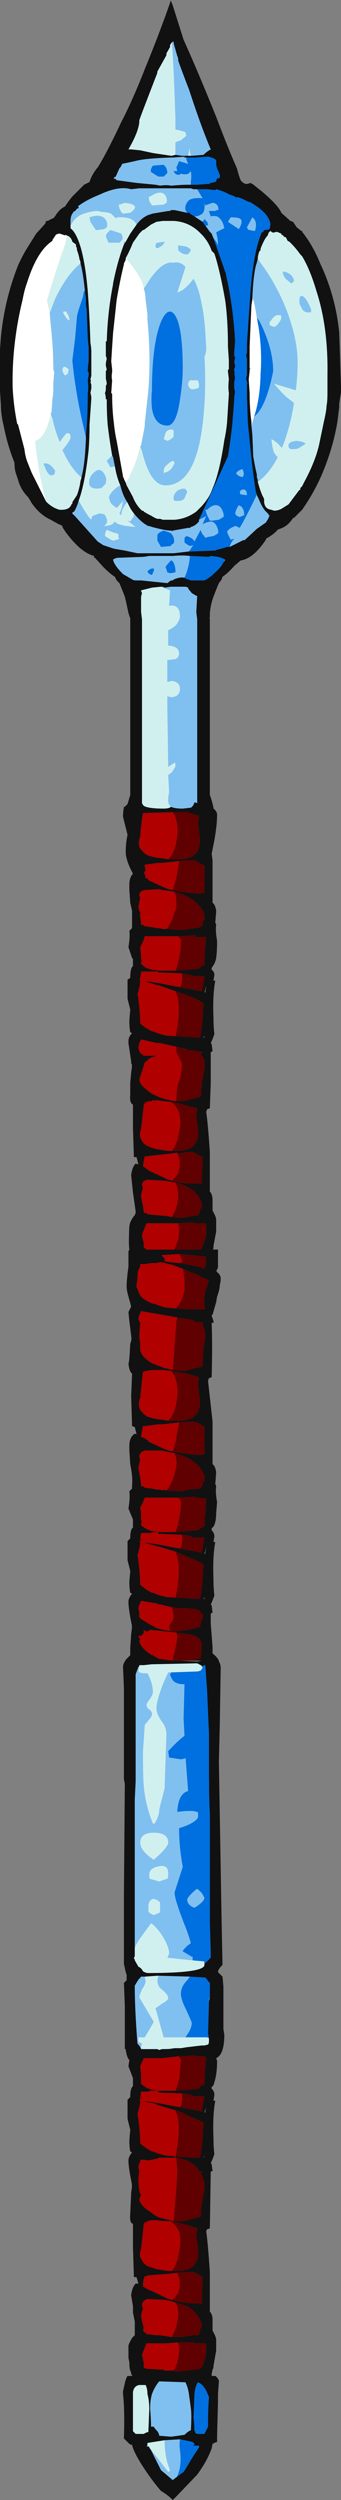 <?xml version="1.0" encoding="UTF-8" standalone="no"?>
<svg xmlns:ffdec="https://www.free-decompiler.com/flash" xmlns:xlink="http://www.w3.org/1999/xlink" ffdec:objectType="frame" height="966.35px" width="131.95px" xmlns="http://www.w3.org/2000/svg">
  <rect width="100%" height="100%" fill="#808080" stroke="none"/>
  <g transform="matrix(1.0, 0.0, 0.0, 1.0, 77.0, 550.2)">
    <use ffdec:characterId="726" height="138.05" transform="matrix(7.0, 0.0, 0.0, 7.0, -77.0, -550.2)" width="18.85" xlink:href="#shape0"/>
  </g>
  <defs>
    <g id="shape0" transform="matrix(1.0, 0.0, 0.0, 1.0, 11.0, 78.6)">
      <path d="M-1.45 -78.3 L-0.85 -76.4 Q-0.1 -74.75 0.95 -72.15 1.65 -70.3 2.1 -69.3 2.2 -68.9 2.3 -68.65 2.5 -68.4 2.7 -68.45 L2.85 -68.5 Q2.9 -68.45 2.95 -68.45 L3.45 -68.05 Q4.4 -67.25 4.55 -66.85 L5.05 -66.4 5.2 -66.35 5.4 -66.05 5.65 -65.85 5.7 -65.85 5.7 -65.8 Q6.3 -65.05 6.7 -64.05 7.55 -62.25 7.75 -60.25 L7.8 -58.8 7.85 -57.25 7.85 -56.95 7.75 -56.3 7.75 -56.1 7.65 -55.3 Q7.4 -53.8 6.75 -52.3 6.3 -51.3 5.7 -50.45 L5.25 -50.0 5.2 -50.0 Q4.95 -49.6 4.6 -49.45 L4.35 -49.35 Q4.15 -49.1 3.7 -48.85 L3.7 -48.8 Q3.0 -47.75 2.3 -47.65 L1.95 -47.35 Q1.6 -46.95 1.3 -46.75 L1.25 -46.6 1.1 -46.4 Q0.95 -46.05 0.8 -45.65 0.65 -45.25 0.6 -44.75 L0.6 -44.5 Q0.55 -44.5 0.6 -44.45 L0.6 -34.7 Q0.7 -34.45 0.8 -34.0 L0.8 -33.95 Q1.0 -33.8 1.0 -33.6 1.0 -33.05 0.85 -32.2 L0.7 -31.45 0.75 -31.1 0.75 -28.75 Q0.9 -28.65 0.95 -28.3 L0.95 -28.25 0.9 -27.65 0.95 -27.55 Q0.9 -27.2 1.0 -26.65 1.0 -26.05 0.95 -25.7 0.9 -25.45 0.8 -25.3 L0.7 -25.15 0.7 -25.05 Q0.85 -24.95 0.85 -24.75 L0.8 -24.45 0.9 -24.45 Q0.75 -23.65 0.8 -22.4 0.8 -21.9 0.85 -21.5 0.75 -21.2 0.65 -21.0 L0.7 -20.95 0.75 -20.55 0.65 -20.5 0.65 -18.8 0.6 -17.4 0.45 -17.35 0.4 -17.2 Q0.5 -16.5 0.6 -15.0 L0.6 -12.8 Q0.75 -12.65 0.75 -12.3 L0.75 -11.75 Q0.95 -11.4 0.95 -11.25 L0.95 -10.6 0.8 -9.8 0.8 -9.65 0.75 -9.6 1.05 -9.6 1.05 -8.6 0.95 -8.4 Q1.0 -8.4 1.0 -8.35 1.2 -8.2 1.2 -8.0 1.2 -7.8 1.15 -7.65 1.15 -7.4 1.0 -7.0 L0.95 -6.7 0.75 -6.0 Q0.7 -6.0 0.7 -5.95 L0.8 -5.65 0.8 -5.55 0.7 -5.55 Q0.75 -4.25 0.7 -2.55 L0.55 -2.5 0.5 -2.35 0.75 -0.1 0.75 2.25 Q0.9 2.35 0.95 2.7 L0.9 3.35 0.95 3.45 Q0.9 3.8 1.0 4.35 L0.95 4.95 Q0.95 5.45 0.8 5.7 L0.7 5.8 0.7 5.9 Q0.85 6.05 0.85 6.25 L0.8 6.55 0.9 6.55 Q0.75 7.35 0.8 8.6 0.8 9.1 0.85 9.5 0.75 9.8 0.65 10.0 L0.7 10.05 0.75 10.45 0.65 10.5 0.65 11.05 0.75 12.35 0.75 12.7 Q1.0 12.9 1.1 13.1 L1.1 13.15 Q1.2 13.3 1.2 13.5 L1.15 16.6 1.1 18.7 1.2 24.55 Q1.25 27.7 1.3 29.9 1.05 30.15 1.05 30.3 L1.3 30.55 1.35 31.1 1.35 33.45 1.4 33.75 Q1.4 34.85 0.95 35.05 L1.0 35.2 Q1.0 35.8 0.9 36.2 0.85 36.4 0.8 36.55 L0.7 36.65 0.7 36.75 Q0.85 36.85 0.85 37.1 L0.8 37.4 0.9 37.4 Q0.75 38.2 0.8 39.45 0.8 39.95 0.85 40.35 0.75 40.65 0.65 40.85 L0.7 40.9 0.75 41.3 0.65 41.3 0.6 44.45 0.45 44.5 0.4 44.6 Q0.5 45.35 0.6 46.85 L0.6 49.05 Q0.75 49.2 0.75 49.5 L0.75 50.1 Q0.95 50.45 0.95 50.6 L0.95 51.2 0.8 52.05 0.8 52.15 0.75 52.25 0.7 52.5 0.7 52.6 0.9 52.6 Q1.0 52.65 1.1 52.85 L1.1 52.9 1.05 53.6 1.05 54.05 1.0 55.9 1.0 56.25 0.95 56.25 0.75 56.35 0.7 56.6 Q0.45 57.3 -0.1 58.05 L-1.2 59.2 -1.45 59.45 Q-1.75 59.15 -2.1 58.95 -2.45 58.55 -2.8 58.05 -3.6 56.9 -3.7 56.4 L-3.75 56.4 -3.85 56.35 -4.15 56.05 Q-4.1 54.45 -4.2 53.6 L-4.2 53.45 -4.1 53.0 Q-4.05 52.75 -3.95 52.6 L-3.7 52.6 -3.7 52.55 -3.75 52.5 -3.75 52.45 Q-3.75 52.4 -3.8 52.3 -3.85 52.2 -3.85 51.85 L-3.9 51.6 -3.9 50.95 Q-3.9 50.85 -3.7 50.5 L-3.55 50.35 -3.55 49.6 -3.65 49.1 -3.65 48.75 -3.75 48.15 Q-3.7 47.7 -3.5 47.5 L-3.35 47.5 -3.45 47.15 Q-3.65 47.15 -3.6 47.05 L-3.65 45.5 -3.65 44.2 Q-3.85 44.15 -3.8 43.65 L-3.75 42.5 -3.7 42.1 Q-3.75 42.05 -3.7 42.05 -3.9 41.1 -3.9 40.7 -3.9 40.5 -3.7 40.25 L-3.8 40.2 Q-3.85 39.95 -3.85 39.6 L-3.8 39.0 -3.95 38.4 -3.95 37.35 -3.8 37.2 Q-3.8 36.7 -3.65 36.6 L-3.65 36.15 -3.9 35.5 -3.85 35.15 -3.9 35.1 -3.95 35.0 -4.0 34.85 -4.05 34.6 -4.05 34.55 -4.1 34.55 -4.1 32.15 -4.15 30.9 -4.0 30.75 -4.0 30.45 -4.05 30.3 -4.15 29.85 -4.15 26.0 -4.1 19.9 -4.15 19.65 -4.15 14.6 -4.2 13.45 Q-4.2 13.25 -4.0 13.0 L-3.8 12.8 -3.8 12.4 -3.75 11.65 -3.7 11.25 Q-3.75 11.25 -3.7 11.2 -3.9 10.25 -3.9 9.85 -3.9 9.65 -3.7 9.4 L-3.8 9.35 Q-3.85 9.1 -3.85 8.75 L-3.8 8.15 -3.95 7.55 -3.95 6.5 -3.8 6.35 Q-3.8 5.85 -3.65 5.75 L-3.65 5.3 -3.8 4.95 -3.9 4.7 Q-3.8 4.1 -3.85 3.75 L-3.7 3.6 -3.7 3.4 Q-3.65 3.0 -3.8 2.25 L-3.85 1.5 -3.85 1.25 Q-3.85 0.9 -3.7 0.7 L-3.6 0.6 Q-3.55 0.55 -3.45 0.6 L-3.55 0.2 Q-3.75 0.15 -3.7 0.1 L-3.75 -1.5 -3.7 -2.7 -3.7 -2.75 Q-3.85 -2.85 -3.9 -3.3 -3.85 -3.35 -3.8 -4.4 -3.7 -4.65 -3.75 -4.8 L-3.75 -4.85 -3.85 -5.65 -3.9 -6.15 -3.75 -6.45 -3.8 -6.65 -3.9 -7.0 Q-4.0 -7.35 -4.0 -7.55 -4.0 -7.95 -3.9 -8.65 L-3.9 -9.5 -3.85 -9.6 Q-3.9 -9.9 -3.85 -10.9 L-3.8 -11.1 -3.7 -11.3 Q-3.6 -11.45 -3.55 -11.5 -3.5 -11.6 -3.5 -11.7 -3.55 -12.05 -3.65 -12.75 L-3.75 -13.7 Q-3.7 -14.15 -3.5 -14.35 L-3.35 -14.3 -3.45 -14.7 Q-3.65 -14.7 -3.6 -14.75 L-3.65 -16.3 -3.65 -17.6 Q-3.85 -17.7 -3.8 -18.15 L-3.8 -18.8 -3.75 -19.35 -3.7 -19.75 Q-3.75 -19.75 -3.7 -19.8 L-3.75 -19.9 -3.75 -20.0 -3.9 -21.0 -3.9 -21.1 Q-3.9 -21.35 -3.7 -21.55 L-3.8 -21.6 Q-3.85 -21.85 -3.85 -22.25 L-3.8 -22.85 -3.95 -23.45 -3.95 -24.5 -3.8 -24.6 Q-3.8 -25.15 -3.65 -25.25 L-3.65 -25.65 -3.7 -25.7 -3.9 -26.3 Q-3.8 -26.9 -3.85 -27.2 L-3.7 -27.35 -3.7 -27.6 Q-3.7 -27.85 -3.7 -28.25 L-3.7 -28.3 -3.8 -28.75 -3.85 -29.45 -3.85 -29.75 Q-3.85 -30.15 -3.65 -30.35 L-3.8 -30.65 Q-4.05 -31.2 -4.05 -31.55 -4.05 -32.05 -3.95 -32.5 L-4.2 -33.5 Q-4.2 -33.8 -4.15 -34.0 L-4.15 -34.05 -4.1 -34.05 -3.95 -34.2 -3.8 -34.7 -3.8 -44.45 -3.9 -44.75 Q-4.0 -45.25 -4.1 -45.65 -4.25 -46.05 -4.4 -46.4 L-4.55 -46.55 -4.65 -46.75 Q-4.9 -46.9 -5.3 -47.3 L-5.75 -47.8 -5.8 -47.8 -5.8 -47.9 Q-6.35 -48.05 -6.9 -48.65 L-6.95 -48.7 Q-7.35 -49.15 -7.55 -49.5 L-7.55 -49.55 Q-7.6 -49.6 -7.75 -49.65 L-8.2 -49.9 Q-8.85 -50.2 -9.3 -50.9 L-9.35 -51.0 -9.45 -51.15 Q-9.85 -51.55 -10.0 -52.1 L-10.1 -52.4 Q-10.2 -52.65 -10.2 -53.05 -10.6 -54.05 -10.8 -55.1 -10.95 -55.7 -10.95 -56.25 L-11.0 -57.0 -11.0 -58.1 Q-11.0 -58.15 -11.0 -58.2 -11.0 -58.25 -11.0 -58.3 L-11.0 -58.5 Q-11.0 -58.65 -11.0 -58.8 -11.0 -58.9 -11.0 -58.95 L-11.0 -59.3 -10.95 -60.0 Q-10.75 -62.05 -10.0 -63.95 -9.75 -64.5 -9.5 -64.9 L-9.0 -65.7 -8.5 -66.25 -8.45 -66.4 -8.35 -66.4 Q-8.2 -66.5 -8.05 -66.55 -7.95 -66.65 -7.9 -66.75 -7.65 -67.1 -7.4 -67.2 -7.25 -67.45 -7.0 -67.75 L-6.35 -68.4 -6.05 -68.55 Q-5.95 -68.9 -5.65 -69.3 L-5.6 -69.35 Q-5.1 -70.15 -4.3 -71.85 -3.65 -73.1 -2.95 -74.9 -2.25 -76.6 -1.65 -78.3 L-1.55 -78.6 -1.55 -78.55 -1.45 -78.3 -1.65 -78.3 -1.45 -78.3 M-0.45 -70.0 L-0.4 -70.0 0.25 -70.05 Q0.45 -70.25 0.65 -70.35 0.1 -71.65 -0.55 -73.65 -0.9 -74.55 -1.15 -75.25 L-1.15 -75.3 Q-1.15 -75.4 -1.2 -75.5 L-1.4 -76.2 -1.4 -76.3 -1.45 -76.3 -1.5 -76.25 -1.55 -76.2 -1.6 -76.1 -1.6 -76.0 -1.8 -75.65 -1.8 -75.55 -2.3 -74.65 Q-2.3 -74.55 -2.35 -74.45 -3.3 -72.0 -3.3 -71.95 L-3.3 -71.85 Q-3.35 -71.3 -3.9 -70.35 L-3.75 -70.35 -3.25 -70.3 -2.55 -70.15 -1.55 -70.0 -1.5 -70.0 -1.3 -70.05 -0.95 -70.0 -0.6 -70.0 -0.45 -70.0 M-0.45 -68.4 L-0.1 -68.4 0.6 -68.45 Q0.6 -68.5 0.65 -68.5 L0.9 -68.55 0.95 -68.6 1.0 -68.75 1.1 -68.75 1.15 -68.8 1.15 -68.95 1.0 -69.3 Q0.95 -69.45 0.95 -69.55 L0.95 -69.75 0.9 -69.8 Q0.75 -69.9 0.5 -69.95 L-0.2 -69.9 -0.7 -69.9 -0.85 -69.9 -0.75 -69.95 -1.45 -69.9 -1.55 -69.9 Q-3.05 -69.85 -3.55 -69.7 L-4.25 -69.55 Q-4.3 -69.4 -4.4 -69.3 L-4.6 -68.85 -4.7 -68.8 -4.7 -68.7 -4.65 -68.75 -4.55 -68.65 -3.45 -68.5 -2.4 -68.4 -2.15 -68.35 Q-1.8 -68.4 -1.55 -68.35 L-1.5 -68.35 Q-0.95 -68.4 -0.6 -68.4 L-0.45 -68.4 M3.2 -51.3 L3.15 -51.4 Q3.0 -52.3 2.85 -53.75 L2.7 -55.25 2.65 -56.65 Q2.65 -56.75 2.65 -56.9 L2.65 -57.4 Q2.7 -57.45 2.65 -57.5 L2.6 -57.7 2.65 -57.9 2.65 -58.4 Q2.65 -58.5 2.65 -58.6 L2.65 -58.8 2.6 -58.95 2.65 -59.15 2.65 -59.65 2.85 -62.55 Q3.0 -64.35 3.3 -65.3 L3.4 -65.6 Q3.45 -65.7 3.45 -65.75 L3.55 -65.8 3.6 -65.9 Q3.75 -65.9 3.9 -65.95 L3.95 -66.2 Q3.9 -66.75 3.05 -67.3 2.9 -67.4 2.8 -67.45 2.7 -67.45 2.55 -67.55 L2.2 -67.7 2.05 -67.7 Q1.9 -67.8 1.7 -67.85 1.35 -68.05 0.95 -68.15 L0.9 -68.1 0.45 -68.15 -0.1 -68.15 -0.3 -68.15 -0.45 -68.2 -3.3 -68.2 -3.75 -68.15 Q-4.45 -68.35 -5.5 -67.85 -6.25 -67.55 -6.7 -67.2 -6.65 -67.2 -6.65 -67.1 -6.75 -67.1 -6.8 -67.0 L-6.85 -66.95 Q-6.9 -66.9 -6.9 -66.95 L-7.0 -66.8 Q-7.1 -66.65 -7.1 -66.4 L-7.1 -66.15 -7.1 -66.0 -6.95 -65.85 -6.85 -65.7 Q-6.35 -64.85 -6.15 -62.55 -6.05 -61.2 -6.0 -59.65 -5.95 -59.4 -5.95 -59.15 L-5.95 -58.95 Q-5.95 -58.9 -5.95 -58.8 L-5.95 -57.85 -6.0 -57.65 Q-5.95 -57.55 -6.0 -57.5 L-5.95 -57.35 -5.95 -57.15 -6.0 -56.9 Q-5.95 -56.75 -5.95 -56.6 L-6.05 -55.15 Q-6.05 -54.4 -6.1 -53.75 -6.3 -51.9 -6.65 -50.95 -6.75 -50.6 -6.9 -50.35 L-7.0 -50.3 Q-7.0 -50.2 -6.9 -50.15 L-5.6 -48.7 -5.3 -48.5 -4.7 -48.3 -4.1 -48.2 -3.4 -48.05 -1.4 -48.05 -0.55 -48.15 -0.4 -48.15 0.9 -48.2 1.0 -48.25 Q1.25 -48.3 1.55 -48.4 L1.7 -48.4 Q2.1 -48.6 2.5 -48.8 L2.5 -48.75 3.2 -49.4 3.7 -49.75 3.85 -50.0 3.85 -50.05 3.9 -50.1 Q3.9 -50.15 3.85 -50.15 L3.85 -50.2 3.7 -50.35 Q3.5 -50.55 3.3 -51.05 L3.2 -51.25 3.2 -51.3 M-0.65 -66.85 L-0.5 -66.85 -0.5 -66.8 -0.25 -66.65 0.2 -66.35 0.3 -66.2 0.35 -66.15 0.6 -65.8 0.7 -65.7 0.8 -65.45 1.5 -63.45 1.5 -63.4 1.6 -62.95 Q1.9 -61.45 2.0 -59.75 L1.95 -59.2 1.95 -58.95 2.0 -58.85 1.95 -58.6 2.0 -58.4 Q2.0 -58.3 1.95 -58.25 L1.95 -58.1 Q2.0 -58.0 1.95 -57.95 L2.0 -57.75 1.95 -57.5 1.95 -57.15 2.0 -56.95 Q1.95 -56.75 1.95 -56.55 L1.85 -55.25 Q1.75 -54.3 1.6 -53.4 L0.0 -49.9 0.0 -49.8 -0.1 -49.7 Q-0.25 -49.55 -0.45 -49.5 L-0.5 -49.45 -0.6 -49.45 -1.45 -49.3 Q-1.45 -49.25 -1.45 -49.3 L-1.5 -49.25 -1.5 -49.3 -1.55 -49.3 Q-1.85 -49.3 -2.6 -49.5 L-2.75 -49.55 -2.8 -49.55 Q-3.2 -49.75 -3.6 -50.25 -3.8 -50.5 -3.95 -50.85 -4.2 -51.2 -4.35 -51.8 -4.55 -52.25 -4.65 -52.85 L-4.75 -53.35 -4.8 -53.45 Q-4.95 -54.3 -5.05 -55.15 -5.1 -55.8 -5.1 -56.55 L-5.15 -56.55 Q-5.15 -56.7 -5.2 -56.9 -5.15 -57.0 -5.15 -57.15 L-5.15 -57.3 Q-5.1 -57.35 -5.1 -57.45 L-5.15 -57.7 -5.15 -57.9 Q-5.15 -58.0 -5.15 -58.1 L-5.1 -58.2 -5.15 -58.4 -5.15 -58.55 -5.1 -58.8 -5.15 -58.95 -5.15 -59.75 -5.1 -59.75 Q-5.05 -61.4 -4.75 -62.9 L-4.75 -62.95 Q-4.5 -64.2 -4.15 -65.1 L-4.05 -65.25 -3.8 -65.7 -3.45 -66.2 Q-3.15 -66.6 -2.75 -66.75 -2.7 -66.75 -2.6 -66.8 L-1.7 -66.95 -1.6 -66.95 -1.55 -67.0 -1.5 -67.0 -1.35 -67.0 -0.65 -66.85 M-4.05 -51.95 L-4.0 -51.8 -3.65 -51.15 Q-3.5 -50.75 -3.2 -50.45 L-3.15 -50.4 Q-3.05 -50.4 -3.05 -50.35 -2.9 -50.25 -2.6 -50.1 -2.45 -50.0 -2.3 -49.95 L-2.15 -49.95 -2.0 -49.9 -1.35 -49.9 Q-0.7 -49.95 -0.15 -50.35 L0.15 -50.65 Q0.55 -51.1 0.7 -51.5 L0.8 -51.75 Q1.15 -52.6 1.4 -54.3 1.5 -54.75 1.55 -55.25 L1.65 -56.85 1.65 -56.9 Q1.6 -57.2 1.65 -57.65 L1.6 -58.1 1.6 -58.15 Q1.6 -58.2 1.65 -58.2 L1.65 -58.7 1.6 -59.45 Q1.6 -60.9 1.45 -62.0 1.15 -63.7 0.85 -64.6 L0.7 -64.75 Q0.55 -65.2 0.2 -65.6 L0.05 -65.75 Q-0.55 -66.35 -1.4 -66.4 L-2.0 -66.4 -2.35 -66.35 -2.65 -66.2 -3.05 -65.9 -3.1 -65.9 -3.3 -65.7 -3.65 -65.2 Q-3.85 -64.7 -4.05 -64.35 L-4.05 -64.25 -4.15 -64.05 -4.15 -64.0 Q-4.35 -63.2 -4.55 -62.05 L-4.75 -60.2 -4.8 -59.45 -4.85 -58.65 -4.8 -58.2 -4.8 -58.05 Q-4.85 -57.8 -4.8 -57.6 L-4.85 -56.9 -4.8 -56.85 Q-4.8 -55.95 -4.7 -55.2 -4.65 -54.7 -4.55 -54.25 L-4.2 -52.3 -4.2 -52.25 -4.15 -52.2 -4.15 -52.15 -4.05 -51.95 M3.25 -52.0 Q3.35 -51.6 3.5 -51.25 3.55 -51.15 3.6 -51.05 L3.6 -50.95 Q3.6 -50.5 4.0 -50.45 L4.15 -50.4 Q4.35 -50.4 4.55 -50.5 L4.95 -50.75 5.55 -51.55 5.6 -51.55 5.6 -51.65 5.7 -51.75 5.8 -51.95 Q6.45 -53.15 6.65 -54.1 L6.9 -55.3 Q7.05 -55.95 7.05 -56.2 7.1 -56.4 7.1 -56.9 L7.1 -57.85 Q7.15 -60.5 6.5 -62.5 6.15 -63.7 5.7 -64.45 L5.6 -64.55 Q5.35 -64.9 5.1 -65.15 L5.0 -65.25 4.9 -65.3 4.8 -65.5 Q4.7 -65.5 4.65 -65.6 L4.55 -65.65 4.55 -65.7 4.3 -65.8 4.1 -65.75 4.0 -65.8 3.95 -65.85 3.85 -65.75 3.8 -65.6 Q3.65 -65.45 3.5 -65.1 3.45 -65.0 3.4 -64.85 L3.4 -64.75 3.35 -64.75 Q3.25 -64.5 3.25 -64.3 L3.2 -64.1 3.15 -63.95 Q3.0 -63.35 2.95 -62.15 L2.95 -62.05 2.9 -61.75 Q2.85 -60.7 2.8 -59.45 L2.8 -58.7 Q2.8 -58.45 2.8 -58.25 L2.85 -58.25 2.8 -58.2 2.8 -58.1 2.75 -57.65 2.8 -56.9 Q2.8 -56.0 2.9 -55.3 L2.9 -55.1 2.95 -54.6 3.0 -53.4 Q3.1 -52.8 3.2 -52.4 3.2 -52.35 3.2 -52.25 L3.25 -52.1 3.25 -52.0 M1.45 -47.7 Q1.25 -47.8 1.05 -47.85 L0.65 -47.9 0.55 -47.85 -0.5 -47.9 Q-0.95 -47.95 -1.45 -47.9 L-2.75 -47.9 -3.05 -47.85 -4.45 -47.8 Q-4.6 -47.8 -4.75 -47.7 -4.7 -47.4 -4.2 -46.9 L-3.6 -46.55 Q-3.6 -46.6 -3.55 -46.55 L-3.2 -46.55 -1.75 -46.4 -1.55 -46.55 -1.45 -46.55 -1.4 -46.6 Q-1.05 -46.75 -0.8 -46.7 -0.65 -46.6 -0.55 -46.6 -0.5 -46.55 -0.4 -46.55 L0.3 -46.55 Q0.6 -46.7 0.85 -46.95 1.25 -47.3 1.35 -47.55 1.45 -47.65 1.45 -47.7 M-1.45 -29.45 Q-0.75 -29.3 0.05 -29.25 L0.3 -29.3 0.3 -29.5 Q0.3 -30.25 0.3 -30.8 L0.0 -30.95 Q-0.2 -31.1 -0.35 -31.1 L-1.1 -31.05 -2.0 -30.95 -2.25 -30.95 -3.0 -30.85 -3.0 -30.75 -2.95 -30.55 -2.95 -30.5 -3.05 -30.45 -2.95 -30.2 -3.0 -30.15 -2.8 -30.05 -2.8 -30.0 -2.05 -29.65 -1.7 -29.5 -1.65 -29.5 -1.45 -29.45 M-1.8 -27.3 L-0.95 -27.25 -0.55 -27.3 0.05 -27.4 0.2 -27.5 0.2 -27.75 0.3 -27.8 0.3 -28.05 0.25 -28.25 0.2 -28.3 Q-0.2 -29.05 -1.35 -29.35 L-1.6 -29.4 -2.05 -29.45 -2.2 -29.5 -3.0 -29.45 Q-3.3 -29.4 -3.3 -29.15 L-3.25 -29.0 -3.35 -28.55 -3.3 -28.3 -3.25 -28.25 -3.25 -28.0 Q-3.2 -27.7 -3.2 -27.55 L-3.15 -27.5 -3.1 -27.55 -3.0 -27.45 -2.6 -27.4 -2.35 -27.35 -2.25 -27.35 -1.95 -27.3 -1.8 -27.3 M-1.3 -25.0 L-0.05 -25.1 Q0.05 -25.15 0.15 -25.25 L0.25 -25.3 0.3 -25.3 0.3 -25.7 Q0.35 -26.35 0.4 -26.85 L-0.2 -26.85 -0.2 -26.95 -1.15 -26.9 -3.0 -26.9 Q-3.05 -26.65 -3.25 -26.3 L-3.2 -25.85 -3.2 -25.7 Q-3.15 -25.5 -3.2 -25.45 L-3.2 -25.35 -3.15 -25.35 Q-3.0 -25.15 -2.75 -25.1 L-2.6 -25.05 -2.15 -25.0 -1.3 -25.0 M0.35 -23.8 Q0.35 -23.9 0.4 -24.1 L0.4 -24.15 0.3 -23.8 0.35 -23.8 M-1.4 -24.15 L-0.3 -23.95 0.15 -23.85 Q0.25 -24.15 0.3 -24.7 L-0.35 -24.7 -0.4 -24.75 -0.95 -24.85 -2.15 -24.9 -2.25 -24.9 -2.25 -24.95 -3.2 -24.95 -3.25 -24.55 -3.3 -24.55 Q-3.25 -24.5 -3.25 -24.4 -3.25 -24.25 -3.35 -23.85 -3.35 -23.8 -3.4 -23.75 -3.25 -22.8 -3.25 -22.1 L-3.15 -22.0 -3.0 -21.9 Q-3.0 -21.85 -2.95 -21.85 L-2.7 -21.7 -2.6 -21.65 -2.55 -21.65 -2.3 -21.55 Q-2.0 -21.45 -1.7 -21.4 L-1.5 -21.4 0.05 -21.3 Q0.15 -21.7 0.2 -22.45 L0.25 -23.2 -0.1 -23.4 -0.55 -23.6 -1.25 -23.85 -2.25 -24.2 -2.35 -24.2 -2.45 -24.25 -2.8 -24.35 -3.1 -24.45 -2.85 -24.4 -2.8 -24.4 -2.15 -24.3 -1.4 -24.15 M0.3 -21.35 L0.3 -21.4 0.25 -21.3 0.3 -21.3 0.3 -21.35 M-1.25 -17.8 L-0.85 -17.8 Q-0.75 -17.8 0.1 -18.05 L0.15 -18.8 0.2 -19.05 Q0.35 -19.7 0.3 -19.8 L0.3 -20.0 Q0.25 -20.2 0.1 -20.35 0.1 -20.45 0.2 -20.5 L-0.05 -20.55 -0.1 -20.55 -0.4 -20.6 -0.8 -20.6 -0.6 -20.65 -1.25 -20.8 -2.15 -21.0 -2.3 -21.0 -3.2 -21.2 -3.3 -21.0 -3.35 -20.75 Q-3.3 -20.5 -3.2 -20.4 -3.1 -20.4 -3.1 -20.35 L-3.1 -20.3 Q-3.05 -20.3 -2.95 -20.3 L-2.3 -20.3 Q-2.55 -20.25 -2.75 -20.15 L-2.9 -20.0 Q-3.05 -19.9 -3.05 -19.75 L-3.3 -19.0 -3.25 -18.8 Q-3.1 -18.55 -2.6 -18.2 L-2.55 -18.2 -2.55 -18.15 -2.45 -18.15 -2.4 -18.1 Q-1.95 -17.9 -1.4 -17.8 L-1.25 -17.8 M-1.5 -13.4 Q-0.85 -13.2 0.0 -13.25 0.15 -13.25 0.2 -13.3 L0.15 -13.35 0.2 -14.7 -0.1 -14.85 Q-0.3 -15.0 -0.45 -15.0 L-1.2 -14.9 -1.2 -14.95 -1.55 -14.9 -2.9 -14.75 -3.0 -14.75 -3.1 -14.2 -2.95 -14.1 -2.75 -13.95 -1.9 -13.55 -1.7 -13.45 -1.65 -13.45 -1.5 -13.4 M-1.5 -11.4 L-1.0 -11.35 -0.65 -11.4 -0.05 -11.5 0.05 -11.65 0.05 -11.85 Q0.15 -11.85 0.15 -11.9 L0.15 -12.15 Q-0.1 -13.0 -1.3 -13.3 L-1.9 -13.4 -2.85 -13.45 Q-3.15 -13.4 -3.15 -13.15 -3.15 -13.1 -3.1 -13.0 -3.15 -12.8 -3.2 -12.6 -3.2 -12.4 -3.1 -12.05 L-3.05 -11.65 -3.0 -11.6 -2.95 -11.65 -2.85 -11.55 -2.35 -11.5 -1.8 -11.45 -1.5 -11.4 M-1.35 -9.6 L0.1 -9.6 Q0.2 -9.75 0.25 -9.95 0.45 -10.3 0.4 -10.9 L0.4 -11.05 -0.3 -11.05 -0.3 -11.1 -1.15 -11.05 -2.9 -11.05 -3.1 -10.55 -3.15 -10.4 -3.15 -10.35 -3.05 -9.95 -3.05 -9.7 Q-2.95 -9.65 -2.9 -9.6 L-1.35 -9.6 M-1.05 -8.85 L-0.5 -8.75 -0.3 -8.7 Q0.05 -8.65 0.25 -8.55 L0.3 -8.55 0.4 -8.8 0.4 -8.9 0.35 -9.1 0.4 -9.2 -0.95 -9.35 -1.1 -9.35 -1.95 -9.3 -2.05 -9.3 -2.05 -9.25 Q-1.9 -9.15 -1.9 -9.05 L-1.9 -8.95 -1.55 -8.9 -1.05 -8.85 M-1.3 -6.35 L-1.25 -6.35 -0.55 -6.3 0.35 -6.3 Q0.25 -6.55 0.3 -7.0 L0.35 -7.3 0.55 -7.9 0.1 -8.1 -0.05 -8.2 -0.5 -8.35 -0.9 -8.55 -1.1 -8.6 -1.15 -8.65 -1.2 -8.65 -1.45 -8.75 -1.7 -8.8 -2.05 -8.9 -2.05 -8.85 -2.1 -8.9 -2.15 -8.9 Q-2.2 -8.9 -2.35 -8.85 L-2.65 -8.85 -2.95 -8.8 -3.25 -8.8 -3.25 -8.65 -3.4 -8.35 Q-3.35 -8.25 -3.4 -8.2 -3.4 -7.9 -3.45 -7.65 L-3.45 -7.5 -3.4 -7.45 Q-3.35 -7.2 -3.2 -7.0 -2.95 -6.75 -2.5 -6.6 L-2.4 -6.6 -2.35 -6.55 -1.85 -6.4 -1.3 -6.35 M-1.45 -2.95 L-0.8 -2.9 0.2 -3.15 Q0.2 -3.5 0.25 -4.15 0.35 -4.75 0.35 -4.85 0.35 -5.15 0.2 -5.4 0.2 -5.5 0.25 -5.55 L0.0 -5.6 -0.1 -5.55 -0.25 -5.65 Q-0.55 -5.8 -1.1 -5.8 L-1.2 -5.85 -3.2 -6.2 Q-3.35 -5.9 -3.35 -5.75 L-3.25 -5.55 -3.3 -4.8 -3.25 -4.4 -3.25 -4.1 Q-3.25 -3.75 -2.65 -3.35 L-2.55 -3.3 -2.4 -3.25 -2.3 -3.2 -2.0 -3.1 -1.95 -3.05 -1.85 -3.05 -1.45 -2.95 M-7.3 -65.6 L-7.35 -65.6 -7.35 -65.65 -7.4 -65.6 -7.7 -65.7 -7.75 -65.7 -7.9 -65.65 -8.1 -65.35 -8.1 -65.3 Q-8.95 -64.75 -9.5 -63.0 -9.65 -62.6 -9.75 -62.05 -10.35 -59.6 -10.3 -57.2 -10.25 -56.2 -10.05 -55.2 L-10.0 -55.15 -9.65 -53.8 Q-9.6 -53.35 -9.45 -53.0 L-9.25 -52.5 -8.45 -50.9 Q-8.1 -50.55 -7.7 -50.45 L-7.6 -50.45 Q-7.15 -50.45 -7.05 -50.75 L-7.0 -50.8 Q-7.0 -50.9 -6.95 -50.95 L-6.75 -51.25 Q-6.6 -51.65 -6.55 -52.05 L-6.5 -52.2 -6.5 -52.25 Q-6.3 -52.95 -6.25 -54.45 L-6.25 -54.55 -6.2 -55.15 Q-6.15 -55.95 -6.15 -56.85 L-6.15 -56.9 Q-6.1 -57.2 -6.15 -57.6 L-6.1 -57.9 -6.1 -58.05 Q-6.15 -58.05 -6.15 -58.1 L-6.15 -58.2 -6.1 -58.7 -6.1 -59.4 -6.15 -59.9 -6.2 -61.25 -6.2 -61.4 -6.25 -61.75 -6.25 -62.1 -6.3 -62.45 Q-6.4 -63.5 -6.55 -64.05 -6.55 -64.2 -6.6 -64.25 -6.65 -64.55 -6.75 -64.8 L-6.75 -64.9 -6.8 -65.0 -6.8 -65.1 -7.0 -65.25 Q-7.05 -65.45 -7.2 -65.55 L-7.3 -65.6 M-0.1 -34.75 L-0.1 -44.4 -0.15 -44.8 -0.1 -45.7 -0.15 -45.7 -0.4 -45.85 -0.6 -46.1 -0.6 -46.15 Q-0.7 -46.2 -0.8 -46.2 L-1.55 -46.2 -1.9 -46.15 -2.0 -46.2 -2.1 -46.2 -2.6 -46.15 -3.2 -46.0 Q-3.2 -45.95 -3.15 -45.85 L-3.2 -45.65 -3.2 -44.8 -3.15 -44.4 -3.15 -34.25 Q-3.1 -34.15 -3.05 -34.1 -2.8 -33.95 -1.95 -33.95 -1.65 -33.95 -1.55 -34.05 -1.35 -33.95 -0.9 -33.95 L-0.45 -34.0 Q-0.3 -34.1 -0.25 -34.3 L-0.1 -34.25 -0.1 -34.75 M-1.7 -31.15 L-1.15 -31.15 Q0.1 -31.15 0.05 -32.25 L-0.05 -33.15 0.0 -33.55 -0.65 -33.75 -1.45 -33.75 -3.1 -33.7 Q-3.25 -32.65 -3.25 -32.4 -3.4 -32.0 -3.25 -31.75 -3.1 -31.55 -2.9 -31.4 -2.55 -31.25 -2.0 -31.2 L-1.7 -31.15 M-3.05 -17.6 L-3.2 -16.25 Q-3.35 -15.9 -3.15 -15.6 -3.05 -15.4 -2.8 -15.3 -2.6 -15.2 -2.35 -15.15 L-1.75 -15.05 -1.5 -15.05 -1.2 -15.05 Q0.0 -15.05 -0.05 -16.15 L-0.15 -17.0 -0.1 -17.4 -0.7 -17.55 Q-1.1 -17.7 -1.55 -17.75 L-2.0 -17.8 -2.35 -17.85 -2.45 -17.8 -2.45 -17.85 -2.55 -17.85 -2.6 -17.8 -2.65 -17.8 -3.05 -17.75 -3.05 -17.6 M-1.55 -2.9 L-2.0 -2.95 -2.45 -2.95 Q-2.75 -2.95 -3.1 -2.85 L-3.25 -1.4 Q-3.4 -1.05 -3.25 -0.75 -3.1 -0.55 -2.9 -0.4 -2.55 -0.25 -2.0 -0.2 L-1.7 -0.15 -1.15 -0.15 Q0.1 -0.15 0.05 -1.25 L-0.05 -2.15 Q-0.05 -2.4 0.0 -2.55 L-0.65 -2.75 -1.55 -2.9 M-1.45 1.55 Q-0.75 1.7 0.05 1.75 L0.3 1.7 0.3 0.2 0.0 0.0 Q-0.2 -0.1 -0.35 -0.1 L-1.1 -0.05 -2.0 0.05 -2.25 0.05 -3.0 0.15 -3.1 0.15 -3.2 0.7 -3.2 0.75 -3.05 0.8 -2.8 0.95 -2.8 1.0 -2.05 1.35 -1.7 1.5 -1.65 1.5 -1.45 1.55 M-1.35 1.65 L-1.6 1.6 -2.05 1.5 -3.0 1.5 Q-3.3 1.6 -3.3 1.85 L-3.25 2.0 -3.35 2.45 -3.25 3.0 Q-3.2 3.3 -3.2 3.45 L-3.15 3.5 -3.1 3.45 -3.0 3.55 -2.6 3.6 -2.35 3.65 -2.25 3.65 -1.95 3.7 -1.95 3.65 -1.8 3.7 -0.95 3.75 -0.55 3.65 0.05 3.6 0.2 3.45 0.2 3.25 0.3 3.2 0.3 2.9 Q0.0 2.0 -1.35 1.65 M-1.15 4.1 L-3.0 4.1 Q-3.05 4.3 -3.25 4.65 L-3.2 4.95 -3.2 5.3 Q-3.15 5.5 -3.2 5.55 L-3.2 5.65 -3.15 5.65 Q-3.0 5.8 -2.75 5.9 L-2.6 5.95 -2.15 6.0 -1.3 6.0 -0.05 5.9 Q0.05 5.8 0.15 5.75 L0.25 5.7 0.3 5.65 Q0.3 5.3 0.35 4.95 L0.4 4.15 -0.2 4.1 -0.2 4.05 -1.15 4.1 M-0.95 6.15 L-2.15 6.1 -2.25 6.1 -2.25 6.0 -2.5 6.0 -2.65 6.05 -3.2 6.05 -3.25 6.4 -3.1 6.45 -3.3 6.45 Q-3.25 6.5 -3.25 6.6 -3.25 6.75 -3.35 7.1 -3.35 7.15 -3.4 7.25 -3.25 8.2 -3.25 8.9 L-3.15 9.0 -3.0 9.1 -2.95 9.15 -2.7 9.3 -2.6 9.35 -2.55 9.35 -2.3 9.45 Q-2.0 9.55 -1.7 9.6 L-1.5 9.6 0.05 9.7 Q0.15 9.3 0.2 8.5 L0.25 7.8 Q0.15 7.7 -0.1 7.6 L-0.55 7.4 -1.25 7.1 -2.4 6.75 -2.45 6.75 -2.8 6.65 -3.1 6.55 -2.85 6.6 -2.8 6.6 -2.15 6.7 -1.4 6.85 -0.3 7.05 0.15 7.15 0.3 6.3 -0.35 6.3 -0.4 6.25 Q-0.45 6.2 -0.95 6.15 M-1.5 10.15 L-2.15 10.0 -2.25 10.0 -2.3 9.95 -3.2 9.8 Q-3.35 10.1 -3.35 10.25 L-3.3 10.45 -3.3 10.7 -3.2 10.8 -2.8 11.05 -2.35 11.3 -1.75 11.45 -1.55 11.45 -1.5 11.5 -1.4 11.5 -0.95 11.45 -0.6 11.4 Q-0.2 11.3 0.05 11.25 L0.1 11.0 0.2 10.75 0.2 10.5 0.15 10.5 Q0.05 10.3 -0.25 10.25 L-0.75 10.2 -1.15 10.2 -1.5 10.15 M-1.25 11.55 L-2.7 11.4 -2.85 11.5 -3.0 11.45 -3.05 11.4 -3.05 11.55 Q-3.15 11.75 -3.35 11.75 L-3.25 11.95 -3.3 12.0 Q-3.25 12.35 -2.75 12.7 L-2.6 12.8 -2.55 12.8 -2.4 12.9 -2.2 13.0 -1.45 13.1 -1.05 13.1 -0.1 13.15 0.15 13.1 -0.45 13.1 0.0 13.0 0.1 12.95 0.1 12.9 0.15 12.2 0.05 11.9 -0.05 11.85 Q-0.2 11.7 -0.5 11.65 L-0.55 11.65 -1.25 11.55 M0.15 13.4 L0.1 13.35 -0.1 13.25 -2.55 13.3 -2.6 13.3 -3.05 13.35 -3.3 13.35 -3.3 13.4 -3.35 13.45 -3.5 13.85 -3.5 19.75 -3.55 20.8 -3.55 28.95 -3.55 29.4 -3.6 29.55 -3.55 29.6 -3.55 29.65 -3.35 30.0 Q-3.25 30.05 -3.2 30.1 -3.15 30.15 -3.1 30.25 -2.95 30.35 -2.8 30.35 0.3 30.35 0.3 29.9 L0.3 29.85 0.65 29.5 0.65 29.35 0.6 27.55 0.6 21.6 Q0.55 20.7 0.55 18.95 L0.55 17.15 0.45 14.8 0.35 13.35 0.15 13.4 M-2.25 30.5 L-2.3 30.5 -3.0 30.55 -3.2 30.55 -3.25 30.6 -3.25 30.65 -3.3 30.65 -3.4 30.8 -3.55 31.05 Q-3.55 32.35 -3.4 34.25 -3.25 34.4 -3.2 34.55 L-2.85 34.55 -2.7 34.55 -2.3 34.55 -2.2 34.6 -2.05 34.55 -1.95 34.55 -1.65 34.55 -1.35 34.5 -1.0 34.5 -0.7 34.45 0.15 34.35 0.25 34.35 0.3 34.35 0.5 34.3 Q0.55 34.25 0.55 34.1 L0.55 33.95 0.5 33.7 0.55 31.9 0.6 31.7 0.6 30.9 0.55 30.85 0.35 30.6 -0.5 30.55 -2.25 30.5 M-1.15 34.95 L-2.0 35.05 -3.05 35.05 -3.25 35.5 -3.2 36.0 -3.2 36.2 Q-3.2 36.35 -3.2 36.4 L-3.2 36.5 -3.15 36.5 Q-3.0 36.65 -2.75 36.75 L-2.6 36.8 -2.15 36.85 -1.3 36.85 -0.05 36.75 0.15 36.55 0.25 36.55 0.3 36.5 0.3 36.2 Q0.35 35.55 0.4 35.05 L0.3 34.95 Q0.05 34.95 -0.2 34.95 L-0.2 34.9 -1.15 34.95 M-1.4 37.7 L-0.3 37.9 0.15 38.0 0.3 37.15 -0.35 37.15 -0.4 37.1 Q-0.45 37.05 -0.95 37.0 L-2.15 36.95 -2.25 36.95 -2.25 36.85 -2.75 36.85 -2.75 36.9 -3.2 36.9 -3.25 37.25 -3.1 37.3 -3.3 37.3 Q-3.25 37.35 -3.25 37.45 -3.25 37.6 -3.35 37.95 -3.35 38.0 -3.4 38.1 -3.25 39.05 -3.25 39.7 L-3.25 39.75 -3.15 39.85 -3.0 39.95 -2.95 40.0 -2.7 40.15 -2.6 40.2 -2.55 40.2 -2.3 40.3 Q-2.0 40.4 -1.7 40.45 L-1.5 40.45 -1.3 40.5 0.05 40.55 Q0.15 40.15 0.2 39.35 L0.25 38.6 Q0.15 38.55 -0.1 38.45 L-0.55 38.25 Q-1.0 38.0 -1.25 37.95 L-2.25 37.65 -2.3 37.65 -2.35 37.6 -2.45 37.55 -2.8 37.5 -3.1 37.4 -2.85 37.45 -2.8 37.45 -2.15 37.55 -1.4 37.7 M-1.25 40.55 L-2.2 40.55 -2.3 40.6 Q-2.55 40.65 -2.75 40.7 L-3.2 40.65 Q-3.35 40.95 -3.35 41.1 L-3.3 41.25 -3.35 41.75 Q-3.35 42.2 -3.25 42.55 L-3.2 42.6 -3.3 42.85 Q-3.25 43.2 -2.6 43.6 L-2.55 43.65 -2.4 43.75 -2.2 43.85 -1.4 44.05 -0.85 44.05 0.1 43.8 Q0.1 43.45 0.2 42.8 0.35 42.15 0.3 42.05 0.3 41.75 0.1 41.45 0.1 41.4 0.2 41.35 L0.0 41.3 Q-0.05 41.05 -0.5 40.8 -0.85 40.6 -1.25 40.55 M-0.85 41.6 L-0.85 41.6 M-1.55 44.05 L-2.0 44.05 -2.35 44.0 -2.65 44.0 -3.05 44.1 -3.05 44.2 -3.2 45.6 Q-3.35 45.95 -3.15 46.2 -3.05 46.45 -2.8 46.55 L-2.35 46.7 -1.75 46.8 -1.5 46.8 -1.2 46.8 Q0.0 46.8 -0.05 45.7 L-0.15 44.8 -0.1 44.45 -0.7 44.25 Q-1.1 44.15 -1.55 44.05 M-1.2 46.9 L-1.55 46.95 -2.85 47.05 -2.9 47.1 -3.0 47.1 Q-3.1 47.35 -3.1 47.65 L-2.95 47.75 -2.75 47.85 Q-2.2 48.1 -1.9 48.25 L-1.7 48.35 -1.65 48.35 -1.5 48.4 Q-0.85 48.6 0.0 48.6 0.15 48.6 0.2 48.55 L0.15 48.5 0.2 47.15 -0.1 46.95 Q-0.3 46.85 -0.45 46.85 L-1.2 46.9 M-1.3 48.55 L-1.6 48.45 -1.9 48.4 -2.85 48.35 Q-3.15 48.45 -3.15 48.7 L-3.15 48.75 -3.1 48.85 Q-3.15 49.05 -3.2 49.25 L-3.15 49.6 -3.1 49.75 -3.05 50.0 -3.1 50.0 -3.05 50.15 -3.0 50.25 -3.0 50.2 -2.95 50.15 -2.95 50.2 -2.9 50.3 -2.75 50.3 -2.4 50.35 -2.2 50.35 -1.5 50.45 -0.95 50.45 -0.35 50.35 -0.05 50.35 0.05 50.2 0.05 50.0 0.15 49.95 0.15 49.7 0.1 49.6 Q-0.1 49.1 -0.65 48.75 -0.95 48.65 -1.3 48.55 M-1.45 52.3 L-1.4 52.3 -1.35 52.35 -1.1 52.35 -0.2 52.25 -0.1 52.25 0.05 52.2 Q0.2 52.1 0.25 51.9 L0.35 51.6 Q0.4 51.3 0.4 50.95 L0.4 50.8 -0.3 50.8 -0.3 50.75 -1.2 50.75 -1.75 50.8 -2.9 50.8 -3.1 51.3 -3.15 51.45 -3.1 51.6 -3.1 51.7 -3.05 51.85 -3.05 52.15 -2.9 52.2 -2.15 52.25 -2.0 52.25 -1.9 52.3 -1.45 52.3 M-0.75 52.95 L-2.2 52.9 Q-2.45 53.2 -2.6 53.6 -2.7 53.95 -2.7 54.4 -2.65 55.0 -2.65 55.4 L-2.5 55.4 Q-2.45 55.5 -2.3 55.65 -2.2 55.8 -2.2 55.9 L-1.6 55.95 -1.5 55.95 -0.8 55.85 Q-0.6 55.65 -0.45 55.6 -0.4 54.75 -0.45 54.4 -0.5 54.0 -0.55 53.65 -0.6 53.25 -0.75 52.95 M-3.3 53.1 Q-3.6 53.15 -3.65 53.5 L-3.65 55.65 -3.5 55.8 -3.05 55.8 Q-2.9 55.7 -2.8 55.7 L-2.75 54.45 Q-2.75 53.95 -2.85 53.6 -2.85 53.3 -2.95 53.1 L-3.3 53.1 M-2.85 56.35 Q-2.9 56.55 -2.85 56.5 L-2.8 56.5 -2.75 56.5 -2.75 56.55 -2.65 56.7 -2.1 57.8 -1.45 58.35 -1.2 58.15 -0.85 57.9 -0.75 57.75 Q-0.35 57.05 0.0 56.55 L0.0 56.45 -0.35 56.45 -0.25 56.4 -0.25 56.35 -0.35 56.25 -0.55 56.2 -1.05 56.1 -1.9 56.15 -2.85 56.3 -2.85 56.35 M-0.3 54.9 Q-0.25 55.35 -0.25 55.65 -0.2 55.65 -0.2 55.75 L-0.1 55.8 0.3 55.8 0.5 55.4 0.5 55.0 Q0.5 54.45 0.55 53.75 L0.5 53.65 Q0.3 53.1 -0.05 52.95 -0.2 53.1 -0.25 53.6 L-0.3 54.9 M0.3 9.65 L0.3 9.6 0.25 9.7 0.3 9.7 0.3 9.65 M0.4 6.9 L0.4 6.85 0.3 7.2 0.35 7.2 Q0.35 7.05 0.4 6.9 M0.3 40.45 L0.25 40.55 0.3 40.5 0.3 40.45 M0.4 37.7 L0.3 38.05 0.35 38.05 Q0.35 37.9 0.4 37.7" fill="#111111" fill-rule="evenodd" stroke="none"/>
      <path d="M-4.05 -64.35 L-3.8 -64.05 Q-3.5 -63.7 -3.2 -63.15 -3.1 -62.95 -3.0 -62.5 L-2.95 -62.15 -2.95 -62.05 -2.85 -61.25 -2.85 -60.95 Q-2.65 -58.95 -2.8 -57.0 L-3.0 -55.2 -3.0 -55.05 -3.2 -54.0 -3.25 -53.95 Q-3.45 -53.05 -3.8 -52.4 -3.85 -52.2 -3.95 -52.1 L-4.05 -51.95 -4.15 -52.15 -4.15 -52.2 -4.2 -52.25 -4.2 -52.3 -4.55 -54.25 Q-4.65 -54.7 -4.7 -55.2 -4.8 -55.95 -4.8 -56.85 L-4.85 -56.9 -4.8 -57.6 Q-4.85 -57.8 -4.8 -58.05 L-4.8 -58.2 -4.85 -58.65 -4.8 -59.45 -4.75 -60.2 -4.55 -62.05 Q-4.35 -63.2 -4.15 -64.0 L-4.15 -64.05 -4.05 -64.25 -4.05 -64.35 M2.9 -55.1 L2.9 -55.3 Q2.8 -56.0 2.8 -56.9 L2.75 -57.65 2.8 -58.1 2.8 -58.2 2.85 -58.25 2.8 -58.25 Q2.8 -58.45 2.8 -58.7 L2.8 -59.45 Q2.85 -60.7 2.9 -61.75 L2.95 -62.05 2.95 -62.15 3.0 -62.05 Q3.1 -61.75 3.2 -61.05 L3.3 -60.5 Q3.5 -59.15 3.4 -57.9 L3.4 -57.75 Q3.35 -56.5 3.05 -55.6 L2.95 -55.25 2.9 -55.1 M-8.45 -50.9 L-9.25 -52.5 -9.45 -53.0 Q-9.6 -53.35 -9.65 -53.8 L-10.0 -55.15 -10.05 -55.2 Q-10.25 -56.2 -10.3 -57.2 -10.35 -59.6 -9.75 -62.05 -9.65 -62.6 -9.5 -63.0 -8.95 -64.75 -8.1 -65.3 L-8.1 -65.35 -7.9 -65.65 -7.75 -65.7 -7.7 -65.7 -7.4 -65.6 -7.35 -65.65 -7.35 -65.6 -7.3 -65.6 Q-7.35 -65.15 -7.6 -64.55 -8.1 -63.05 -8.4 -62.0 -8.35 -61.8 -8.25 -61.3 L-8.2 -60.7 Q-8.05 -59.4 -8.05 -58.2 L-8.0 -58.05 -8.05 -57.45 -8.05 -57.25 Q-8.05 -56.85 -8.1 -56.55 L-8.15 -55.85 Q-8.25 -55.45 -8.35 -55.15 -8.6 -54.4 -9.05 -54.25 -8.9 -52.6 -8.45 -50.9" fill="#ffffff" fill-rule="evenodd" stroke="none"/>
      <path d="M3.9 -50.1 L3.85 -50.05 3.9 -50.1 M-0.1 -34.75 L-0.1 -34.25 -0.1 -34.75" fill="#bcbf7d" fill-rule="evenodd" stroke="none"/>
      <path d="M-0.45 -70.0 L-0.6 -70.0 Q-0.55 -70.2 -0.55 -70.45 L-0.45 -70.0 M-1.3 -70.05 L-1.5 -70.0 -1.55 -70.0 -2.55 -70.15 -3.25 -70.3 -3.75 -70.35 -3.9 -70.35 Q-3.35 -71.3 -3.3 -71.85 L-3.3 -71.95 Q-3.3 -72.0 -2.35 -74.45 -2.3 -74.55 -2.3 -74.65 L-1.8 -75.55 -1.8 -75.65 -1.6 -76.0 -1.6 -76.1 -1.55 -76.2 -1.5 -76.25 Q-1.4 -75.15 -1.3 -72.0 L-1.3 -71.45 Q-1.0 -71.4 -0.75 -71.3 L-0.7 -71.1 -1.0 -70.85 Q-1.15 -70.8 -1.3 -70.75 L-1.3 -70.05 M-6.65 -50.95 Q-6.3 -51.9 -6.1 -53.75 -6.05 -54.4 -6.05 -55.15 L-5.95 -56.6 Q-5.95 -56.75 -6.0 -56.9 L-5.95 -57.15 -5.95 -57.35 -6.0 -57.5 Q-5.95 -57.55 -6.0 -57.65 L-5.95 -57.85 -5.95 -58.8 Q-5.95 -58.9 -5.95 -58.95 L-5.95 -59.15 Q-5.95 -59.4 -6.0 -59.65 -6.05 -61.2 -6.15 -62.55 -6.35 -64.85 -6.85 -65.7 L-6.95 -65.85 -7.1 -66.0 -7.1 -66.15 Q-6.85 -66.6 -6.5 -66.75 -6.0 -66.95 -5.6 -66.95 L-5.4 -66.9 Q-5.1 -66.9 -4.85 -66.8 L-4.6 -66.55 -4.5 -66.6 Q-3.65 -66.65 -3.45 -66.2 L-3.8 -65.7 -4.05 -65.25 -4.15 -65.25 -4.15 -65.1 Q-4.5 -64.2 -4.75 -62.95 L-4.75 -62.9 Q-5.05 -61.4 -5.1 -59.75 L-5.15 -59.75 -5.15 -58.95 -5.1 -58.8 -5.15 -58.55 -5.15 -58.4 -5.1 -58.2 -5.15 -58.1 Q-5.15 -58.0 -5.15 -57.9 L-5.15 -57.7 -5.1 -57.45 Q-5.1 -57.35 -5.15 -57.3 L-5.15 -57.15 Q-5.15 -57.0 -5.2 -56.9 -5.15 -56.7 -5.15 -56.55 L-5.1 -56.55 Q-5.1 -55.8 -5.05 -55.15 -4.95 -54.3 -4.8 -53.45 -4.9 -53.35 -5.1 -53.15 L-4.95 -52.9 -4.9 -52.8 -4.65 -52.85 Q-4.55 -52.25 -4.35 -51.8 -4.55 -51.7 -4.7 -51.55 -5.05 -51.2 -4.95 -51.05 -4.9 -50.8 -4.75 -50.7 L-4.55 -50.55 Q-4.45 -50.65 -4.2 -50.95 -4.25 -50.5 -4.4 -50.25 L-4.3 -50.15 Q-4.3 -50.45 -4.0 -50.85 -4.0 -50.8 -3.95 -50.85 -3.8 -50.5 -3.6 -50.25 L-3.6 -50.1 -3.8 -49.8 -3.95 -49.85 Q-3.75 -49.7 -3.5 -49.5 -4.25 -49.55 -4.55 -49.7 L-4.65 -49.8 Q-4.75 -49.65 -4.9 -49.6 -5.1 -49.55 -5.25 -49.55 L-5.15 -49.65 Q-5.05 -49.75 -5.1 -49.95 -5.2 -50.2 -5.25 -50.2 L-5.5 -50.25 -5.9 -50.1 -5.95 -49.9 -6.1 -50.05 Q-6.4 -50.5 -6.65 -50.95 M-4.05 -64.35 Q-3.85 -64.7 -3.65 -65.2 L-3.3 -65.7 -3.1 -65.9 -3.05 -65.9 -2.65 -66.2 -2.35 -66.35 -2.0 -66.4 -1.4 -66.4 Q-0.55 -66.35 0.05 -65.75 L0.2 -65.6 Q0.55 -65.2 0.7 -64.75 L0.85 -64.6 Q1.15 -63.7 1.45 -62.0 1.6 -60.9 1.6 -59.45 L1.65 -58.7 1.65 -58.2 Q1.6 -58.2 1.6 -58.15 L1.6 -58.1 1.65 -57.65 Q1.6 -57.2 1.65 -56.9 L1.65 -56.85 1.55 -55.25 Q1.5 -54.75 1.4 -54.3 1.15 -52.6 0.8 -51.75 L0.7 -51.5 Q0.55 -51.1 0.15 -50.65 L-0.15 -50.35 Q-0.7 -49.95 -1.35 -49.9 L-2.0 -49.9 -2.15 -49.95 -2.3 -49.95 Q-2.45 -50.0 -2.6 -50.1 -2.9 -50.25 -3.05 -50.35 -3.05 -50.4 -3.15 -50.4 L-3.2 -50.45 Q-3.5 -50.75 -3.65 -51.15 L-4.0 -51.8 -4.05 -51.95 -3.95 -52.1 Q-3.85 -52.2 -3.8 -52.4 -3.45 -53.05 -3.25 -53.95 L-3.15 -53.7 Q-2.7 -51.8 -1.85 -51.8 -0.1 -51.8 0.25 -55.65 0.4 -57.2 0.3 -58.9 0.4 -59.1 0.4 -59.4 L0.35 -60.2 Q0.3 -61.1 0.15 -61.8 0.0 -62.65 -0.3 -63.2 -0.8 -62.55 -1.2 -62.45 L-0.75 -63.85 Q-1.0 -64.15 -1.35 -64.1 L-1.55 -64.1 Q-2.05 -64.1 -2.7 -63.2 L-3.05 -62.65 -3.0 -62.5 Q-3.1 -62.95 -3.2 -63.15 -3.5 -63.7 -3.8 -64.05 L-4.05 -64.35 M3.25 -64.3 Q3.25 -64.5 3.35 -64.75 L3.4 -64.75 3.4 -64.85 Q3.45 -65.0 3.5 -65.1 3.65 -65.45 3.8 -65.6 L3.85 -65.75 3.95 -65.85 4.0 -65.8 4.1 -65.75 4.3 -65.8 4.55 -65.7 4.55 -65.65 4.65 -65.6 Q4.7 -65.5 4.8 -65.5 L4.9 -65.3 5.0 -65.25 5.1 -65.15 Q5.35 -64.9 5.6 -64.55 L5.7 -64.45 Q6.15 -63.7 6.5 -62.5 7.15 -60.5 7.1 -57.85 L7.1 -56.9 Q7.1 -56.4 7.05 -56.2 7.05 -55.95 6.9 -55.3 L6.65 -54.1 Q6.45 -53.15 5.8 -51.95 L5.7 -51.75 5.6 -51.65 5.6 -51.55 5.55 -51.55 4.95 -50.75 4.55 -50.5 Q4.35 -50.4 4.15 -50.4 L4.0 -50.45 Q3.6 -50.5 3.6 -50.95 L3.6 -51.05 Q3.55 -51.15 3.5 -51.25 3.35 -51.6 3.25 -52.0 3.85 -52.4 4.35 -53.35 4.25 -53.45 4.15 -53.6 4.05 -53.85 4.0 -54.35 4.25 -54.25 4.55 -53.9 L4.6 -53.9 4.75 -54.3 Q5.1 -55.35 5.25 -56.35 L4.8 -56.7 Q4.5 -57.0 4.15 -57.4 L4.2 -57.4 Q4.35 -57.35 5.35 -57.05 5.45 -57.8 5.45 -58.6 5.45 -59.85 4.85 -61.45 4.3 -62.85 3.5 -63.95 L3.25 -64.3 M4.8 -63.2 L5.1 -62.95 Q5.2 -63.0 5.25 -63.1 5.25 -63.2 5.1 -63.4 4.85 -63.6 4.65 -63.6 4.6 -63.45 4.8 -63.2 M4.05 -61.0 Q4.2 -61.2 4.35 -61.2 L4.5 -61.2 Q4.55 -61.2 4.55 -61.05 4.55 -60.95 4.4 -60.75 4.25 -60.55 4.15 -60.55 L4.0 -60.6 3.9 -60.65 3.9 -60.8 4.05 -61.0 M5.3 -53.8 Q5.35 -53.8 5.5 -53.85 L5.9 -54.1 Q5.7 -54.25 5.35 -54.25 4.95 -54.2 4.95 -54.0 4.95 -53.9 5.0 -53.85 L5.05 -53.8 5.3 -53.8 M5.55 -61.95 Q5.55 -61.8 5.65 -61.65 5.75 -61.35 6.05 -61.35 6.2 -61.35 6.2 -61.4 L6.2 -61.5 Q6.05 -61.9 5.85 -62.15 5.55 -62.45 5.55 -61.95 M-4.35 -67.25 L-4.4 -67.3 -4.1 -67.4 Q-3.15 -67.3 -3.8 -66.85 L-4.2 -66.8 -4.25 -66.85 Q-4.3 -66.85 -4.4 -67.1 -4.5 -67.45 -4.35 -67.25 M-2.75 -67.75 L-2.7 -67.75 Q-2.0 -68.2 -1.8 -67.7 -1.75 -67.45 -1.8 -67.4 L-1.95 -67.3 -2.6 -67.25 -2.75 -67.5 Q-2.8 -67.75 -2.75 -67.75 M-4.3 -65.7 L-4.9 -65.9 -5.1 -65.7 -5.15 -65.55 -5.0 -65.2 -4.4 -65.2 -4.25 -65.35 Q-4.2 -65.45 -4.25 -65.6 L-4.3 -65.7 M-5.25 -65.95 Q-5.15 -66.0 -5.1 -66.05 -5.05 -66.15 -5.1 -66.35 -5.3 -66.85 -6.05 -66.6 L-6.0 -66.35 -5.7 -65.9 -5.6 -65.9 -5.25 -65.95 M-0.5 -64.7 L-0.45 -64.8 Q-0.55 -64.95 -0.8 -65.0 L-1.15 -65.05 -1.15 -64.85 Q-1.15 -64.75 -1.05 -64.7 -0.9 -64.55 -0.65 -64.55 -0.6 -64.55 -0.5 -64.7 M-2.1 -65.0 Q-1.95 -65.1 -1.9 -65.25 L-2.25 -65.2 Q-2.4 -65.2 -2.4 -65.05 -2.4 -64.9 -2.35 -64.9 L-2.25 -64.9 Q-2.2 -64.95 -2.1 -65.0 M-8.45 -50.9 Q-8.9 -52.6 -9.05 -54.25 -8.6 -54.4 -8.35 -55.15 -8.25 -55.45 -8.15 -55.85 L-8.2 -55.75 -8.1 -55.5 Q-7.95 -54.8 -7.7 -54.2 -7.4 -54.6 -7.3 -54.7 L-7.15 -54.65 Q-7.1 -54.6 -7.1 -54.45 -7.1 -54.3 -7.5 -53.8 L-7.55 -53.75 -7.35 -53.35 Q-6.95 -52.6 -6.5 -52.25 L-6.5 -52.2 -6.55 -52.05 Q-6.6 -51.65 -6.75 -51.25 L-6.95 -50.95 Q-7.0 -50.9 -7.0 -50.8 L-7.05 -50.75 Q-7.15 -50.45 -7.6 -50.45 L-7.7 -50.45 Q-8.1 -50.55 -8.45 -50.9 M-8.25 -61.3 Q-8.35 -61.8 -8.4 -62.0 -8.1 -63.05 -7.6 -64.55 -7.35 -65.15 -7.3 -65.6 L-7.2 -65.55 Q-7.05 -65.45 -7.0 -65.25 L-6.8 -65.1 -6.8 -65.0 -6.75 -64.9 -6.75 -64.8 Q-6.65 -64.55 -6.6 -64.25 -6.55 -64.2 -6.55 -64.05 -7.3 -63.45 -7.95 -62.1 L-8.25 -61.3 M-7.5 -61.3 L-7.5 -61.4 -7.35 -61.4 Q-7.2 -61.2 -7.15 -60.95 L-7.2 -60.9 -7.35 -61.05 -7.5 -61.3 M-7.4 -58.35 L-7.25 -58.25 -7.2 -58.2 -7.25 -57.95 Q-7.3 -57.95 -7.4 -57.85 L-7.5 -58.0 Q-7.55 -58.05 -7.55 -58.2 -7.55 -58.3 -7.45 -58.35 L-7.4 -58.35 M-0.1 -57.15 L-0.3 -57.1 Q-0.45 -57.1 -0.5 -57.15 L-0.6 -57.3 -0.6 -57.4 Q-0.6 -57.5 -0.5 -57.6 L-0.05 -57.6 0.0 -57.4 0.0 -57.2 -0.1 -57.15 M-1.4 -54.85 L-1.4 -54.75 Q-1.4 -54.6 -1.4 -54.5 -1.5 -54.35 -1.75 -54.25 L-1.95 -54.35 -1.85 -54.7 Q-1.7 -54.95 -1.4 -54.85 M-5.75 -52.55 Q-6.15 -52.25 -6.05 -51.8 -5.9 -51.55 -5.4 -51.65 L-5.15 -51.9 -5.15 -52.0 Q-5.1 -52.05 -5.15 -52.25 -5.4 -52.85 -5.75 -52.55 M-0.65 -51.45 L-0.75 -51.6 Q-0.95 -51.65 -1.2 -51.5 -1.4 -51.3 -1.4 -51.15 L-1.4 -51.0 -1.35 -50.95 Q-0.9 -50.9 -0.8 -51.1 -0.75 -51.2 -0.65 -51.45 M-1.75 -52.95 Q-1.55 -53.15 -1.4 -53.15 L-1.35 -53.0 -1.5 -52.75 Q-1.65 -52.55 -1.9 -52.5 L-1.95 -52.45 -1.95 -52.6 Q-1.95 -52.8 -1.75 -52.95 M-8.0 -52.4 L-7.95 -52.6 Q-8.05 -52.75 -8.15 -52.85 -8.35 -53.05 -8.6 -53.0 L-8.45 -52.65 Q-8.3 -52.35 -8.15 -52.35 L-8.0 -52.4 M-1.55 -34.05 Q-1.65 -33.95 -1.95 -33.95 -2.8 -33.95 -3.05 -34.1 -3.1 -34.15 -3.15 -34.25 L-3.15 -44.4 -3.2 -44.8 -3.2 -45.65 -3.15 -45.85 Q-3.2 -45.95 -3.2 -46.0 L-2.6 -46.15 -2.1 -46.2 -1.6 -46.0 -1.65 -45.15 Q-1.05 -45.25 -1.05 -44.55 -1.05 -44.4 -1.25 -44.1 -1.45 -43.9 -1.7 -43.8 L-1.7 -42.95 -1.65 -42.95 Q-1.1 -42.9 -1.1 -42.5 -1.1 -42.3 -1.3 -42.2 L-1.75 -42.15 -1.75 -40.95 -1.5 -41.0 Q-1.05 -40.95 -1.05 -40.55 -1.05 -40.4 -1.15 -40.25 -1.3 -40.1 -1.55 -40.1 L-1.75 -40.15 -1.75 -39.7 -1.7 -36.25 Q-1.5 -36.4 -1.4 -36.45 L-1.35 -36.5 Q-1.3 -36.5 -1.3 -36.3 -1.3 -36.25 -1.5 -35.95 L-1.7 -35.8 -1.65 -34.85 Q-1.7 -34.65 -1.7 -34.4 -1.7 -34.2 -1.6 -34.1 L-1.55 -34.05 M-4.45 -49.1 L-4.45 -48.9 Q-4.3 -48.85 -4.7 -48.75 -4.75 -48.7 -5.2 -49.0 -5.2 -49.2 -5.1 -49.35 L-4.75 -49.2 Q-4.5 -49.15 -4.45 -49.1 M-3.3 13.4 L-3.3 13.35 -3.05 13.35 -2.6 13.3 -2.55 13.3 -0.1 13.25 0.1 13.35 0.15 13.4 0.2 13.5 0.1 13.65 Q-0.05 13.7 -0.1 13.7 L-1.55 13.75 -1.7 13.75 -1.95 14.3 Q-2.35 15.3 -2.35 15.75 -2.35 16.0 -2.1 16.4 -1.8 16.75 -1.8 17.2 L-1.9 20.15 -2.05 20.75 Q-2.2 21.3 -2.2 21.4 -2.2 21.65 -2.45 22.1 L-2.55 22.1 Q-2.95 21.1 -3.05 20.1 -3.1 19.55 -3.1 18.15 L-3.0 16.65 -2.8 16.4 Q-2.6 16.2 -2.6 16.05 -2.6 15.9 -2.75 15.8 -2.9 15.7 -2.9 15.55 -2.9 15.45 -2.7 15.2 -2.55 14.95 -2.55 14.85 -2.55 14.35 -2.85 13.8 L-3.1 13.8 -3.3 13.75 -3.35 13.65 -3.3 13.4 M0.3 29.85 L0.3 29.9 Q0.3 30.35 -2.8 30.35 -2.95 30.35 -3.1 30.25 -3.15 30.15 -3.2 30.1 -3.25 30.05 -3.35 30.0 L-3.55 29.65 -3.55 29.6 -3.6 29.55 -3.55 29.4 -3.55 28.95 Q-3.45 28.7 -3.2 28.35 L-2.65 27.6 Q-2.45 27.7 -2.05 28.25 -1.65 28.9 -1.65 29.25 -1.65 29.35 -1.75 29.5 L-1.3 29.55 -0.35 29.65 0.2 29.7 0.25 29.7 Q0.3 29.7 0.3 29.85 M-2.5 24.1 Q-3.25 23.6 -3.25 23.15 -3.25 22.6 -2.5 22.6 -1.7 22.6 -1.7 23.15 -1.7 23.4 -2.5 24.1 M-2.15 26.45 L-2.15 27.0 -2.25 27.05 -2.5 27.15 Q-2.75 27.05 -2.8 26.95 L-2.8 26.7 Q-2.8 26.3 -2.5 26.25 -2.3 26.3 -2.15 26.45 M-1.75 25.15 Q-1.8 25.15 -2.2 25.3 L-2.7 25.15 Q-2.75 25.2 -2.75 24.9 -2.75 24.55 -2.2 24.45 -1.7 24.35 -1.7 24.85 -1.7 25.1 -1.75 25.15 M-3.0 30.55 L-2.3 30.5 -2.25 30.5 -2.3 30.75 Q-2.3 31.1 -2.0 31.3 -1.7 31.55 -1.7 31.75 -1.7 31.85 -2.05 32.05 L-2.4 32.3 -1.95 33.9 -0.75 33.9 0.45 33.9 0.55 33.95 0.55 34.1 Q0.55 34.25 0.5 34.3 L0.3 34.35 0.25 34.35 0.15 34.35 -0.7 34.45 -1.0 34.5 -1.35 34.5 -1.95 34.55 -2.05 34.55 -2.2 34.6 -2.3 34.55 -2.7 34.55 -2.85 34.55 -3.2 34.55 -3.2 34.4 -3.15 34.25 -3.35 34.15 -3.35 33.9 -3.0 33.9 -2.85 33.65 -2.5 33.05 -3.3 31.7 Q-3.3 31.6 -3.15 31.25 -2.95 30.95 -2.95 30.8 L-3.0 30.55 M-3.3 53.1 L-2.95 53.1 Q-2.85 53.3 -2.85 53.6 -2.75 53.95 -2.75 54.45 L-2.8 55.7 Q-2.9 55.7 -3.05 55.8 L-3.5 55.8 -3.65 55.65 -3.65 53.5 Q-3.6 53.15 -3.3 53.1 M-2.8 56.5 L-2.85 56.35 -2.85 56.3 -1.9 56.15 Q-1.9 57.1 -1.6 57.8 -1.65 57.9 -1.7 57.9 L-2.75 56.55 -2.75 56.5 -2.8 56.5" fill="#d0f0f0" fill-rule="evenodd" stroke="none"/>
      <path d="M-1.5 -76.25 L-1.45 -76.3 -1.4 -76.3 -1.4 -76.2 -1.2 -75.5 Q-1.15 -75.4 -1.15 -75.3 L-1.15 -75.25 Q-0.9 -74.55 -0.55 -73.65 0.1 -71.65 0.65 -70.35 0.45 -70.25 0.25 -70.05 L-0.4 -70.0 -0.45 -70.0 -0.55 -70.45 Q-0.55 -70.2 -0.6 -70.0 L-0.95 -70.0 -1.3 -70.05 -1.3 -70.75 Q-1.15 -70.8 -1.0 -70.85 L-0.7 -71.1 -0.75 -71.3 Q-1.0 -71.4 -1.3 -71.45 L-1.3 -72.0 Q-1.4 -75.15 -1.5 -76.25 M-0.45 -68.4 L-0.6 -68.4 Q-0.95 -68.4 -1.5 -68.35 L-1.55 -68.35 Q-1.8 -68.4 -2.15 -68.35 L-2.4 -68.4 -3.45 -68.5 -4.55 -68.65 -4.65 -68.75 -4.7 -68.7 -4.7 -68.8 -4.6 -68.85 -4.4 -69.3 Q-4.3 -69.4 -4.25 -69.55 L-3.55 -69.7 Q-3.05 -69.85 -1.55 -69.9 L-1.45 -69.9 -0.75 -69.95 -0.85 -69.9 -0.7 -69.9 -0.7 -69.8 -0.6 -69.55 -1.1 -69.7 -1.25 -69.35 -1.2 -69.15 -1.4 -69.15 Q-1.35 -69.0 -1.2 -68.95 L-1.05 -68.95 -1.05 -69.0 -0.95 -69.0 Q-0.8 -68.95 -0.6 -69.0 L-0.45 -69.15 Q-0.4 -68.85 -0.45 -68.6 L-0.45 -68.4 M3.2 -51.3 L3.2 -51.25 3.3 -51.05 Q3.5 -50.55 3.7 -50.35 L3.85 -50.2 3.85 -50.15 Q3.9 -50.15 3.9 -50.1 L3.85 -50.05 3.85 -50.0 3.7 -49.75 3.2 -49.4 2.5 -48.75 2.5 -48.8 Q2.1 -48.6 1.7 -48.4 1.75 -48.65 1.95 -48.85 L1.75 -48.8 1.6 -49.1 1.55 -49.25 Q1.7 -49.45 2.0 -49.55 L2.05 -49.55 2.25 -49.45 2.45 -49.8 Q2.9 -50.65 3.2 -51.3 M-0.55 -48.15 L-1.4 -48.05 -3.4 -48.05 -4.1 -48.2 -4.7 -48.3 -5.3 -48.5 -5.6 -48.7 -6.9 -50.15 Q-7.0 -50.2 -7.0 -50.3 L-6.9 -50.35 Q-6.75 -50.6 -6.65 -50.95 -6.4 -50.5 -6.1 -50.05 L-5.95 -49.9 -5.9 -50.1 -5.5 -50.25 -5.25 -50.2 Q-5.2 -50.2 -5.1 -49.95 -5.05 -49.75 -5.15 -49.65 L-5.25 -49.55 Q-5.1 -49.55 -4.9 -49.6 -4.75 -49.65 -4.65 -49.8 L-4.55 -49.7 Q-4.25 -49.55 -3.5 -49.5 -3.75 -49.7 -3.95 -49.85 L-3.8 -49.8 -3.6 -50.1 -3.6 -50.25 Q-3.2 -49.75 -2.8 -49.55 L-2.75 -49.55 -2.6 -49.5 Q-1.85 -49.3 -1.55 -49.3 L-1.5 -49.3 -1.5 -49.25 -1.45 -49.3 Q-1.45 -49.25 -1.45 -49.3 L-0.6 -49.45 -0.5 -49.45 -0.45 -49.5 Q-0.25 -49.55 -0.1 -49.7 L0.0 -49.8 0.0 -49.9 0.4 -50.1 0.2 -49.65 Q0.45 -49.8 0.7 -49.8 0.9 -49.75 1.0 -49.5 1.1 -49.25 1.05 -49.15 1.0 -49.1 0.8 -49.0 L0.5 -48.95 0.35 -48.9 0.25 -49.05 Q0.2 -49.05 0.1 -49.3 L0.1 -49.35 -0.25 -48.7 Q-0.35 -48.9 -0.7 -49.0 L-0.8 -48.9 -0.8 -48.65 Q-0.7 -48.55 -0.5 -48.45 L-0.3 -48.5 -0.35 -48.45 -0.55 -48.15 M-7.1 -66.15 L-7.1 -66.4 Q-7.1 -66.65 -7.0 -66.8 L-6.9 -66.95 Q-6.9 -66.9 -6.85 -66.95 L-6.8 -67.0 Q-6.75 -67.1 -6.65 -67.1 -6.65 -67.2 -6.7 -67.2 -6.25 -67.55 -5.5 -67.85 -4.45 -68.35 -3.75 -68.15 L-3.3 -68.2 -0.45 -68.2 -0.3 -68.15 -0.1 -68.15 0.2 -67.65 Q-0.3 -67.7 -0.55 -67.55 -0.8 -67.3 -0.75 -67.0 L-0.65 -66.85 -1.35 -67.0 -1.5 -67.0 -1.55 -67.0 -1.6 -66.95 -1.7 -66.95 -2.6 -66.8 Q-2.7 -66.75 -2.75 -66.75 -3.15 -66.6 -3.45 -66.2 -3.65 -66.65 -4.5 -66.6 L-4.6 -66.55 -4.85 -66.8 Q-5.1 -66.9 -5.4 -66.9 L-5.6 -66.95 Q-6.0 -66.95 -6.5 -66.75 -6.85 -66.6 -7.1 -66.15 M-0.25 -66.65 Q-0.05 -66.65 0.1 -66.75 0.35 -66.85 0.3 -67.4 L0.35 -67.25 0.45 -67.3 0.75 -67.4 Q0.95 -67.4 1.05 -67.2 1.1 -67.0 1.05 -67.0 0.95 -67.0 0.9 -66.95 L0.55 -66.95 0.65 -66.65 Q0.8 -66.7 1.0 -66.65 1.3 -66.5 1.4 -66.0 L1.0 -65.8 0.95 -65.75 Q1.05 -65.45 1.05 -65.05 L0.95 -65.25 0.8 -65.45 0.7 -65.7 0.6 -65.8 0.35 -66.15 0.5 -66.15 Q0.5 -66.25 0.45 -66.35 L0.3 -66.5 0.2 -66.35 -0.25 -66.65 M1.75 -66.6 Q2.2 -66.6 2.3 -66.5 2.45 -66.35 2.2 -65.95 L1.6 -66.35 1.75 -66.6 M2.8 -65.9 Q2.7 -65.9 2.7 -65.95 L2.65 -66.05 2.95 -66.6 Q3.25 -66.4 3.1 -65.85 2.95 -65.85 2.8 -65.9 M-3.0 -62.5 L-3.05 -62.65 -2.7 -63.2 Q-2.05 -64.1 -1.55 -64.1 L-1.35 -64.1 Q-1.0 -64.15 -0.75 -63.85 L-1.2 -62.45 Q-0.8 -62.55 -0.3 -63.2 0.0 -62.65 0.15 -61.8 0.3 -61.1 0.35 -60.2 L0.4 -59.4 Q0.4 -59.1 0.3 -58.9 0.4 -57.2 0.25 -55.65 -0.1 -51.8 -1.85 -51.8 -2.7 -51.8 -3.15 -53.7 L-3.25 -53.95 -3.2 -54.0 -3.0 -55.05 -3.0 -55.2 -2.8 -57.0 Q-2.65 -58.95 -2.85 -60.95 L-2.85 -61.25 -2.95 -62.05 -2.95 -62.15 -3.0 -62.5 M3.25 -64.3 L3.5 -63.95 Q4.3 -62.85 4.85 -61.45 5.45 -59.85 5.45 -58.6 5.45 -57.8 5.35 -57.05 4.35 -57.35 4.2 -57.4 L4.15 -57.4 Q4.5 -57.0 4.8 -56.7 L5.25 -56.35 Q5.1 -55.35 4.75 -54.3 L4.6 -53.9 4.55 -53.9 Q4.25 -54.25 4.0 -54.35 4.05 -53.85 4.15 -53.6 4.25 -53.45 4.35 -53.35 3.85 -52.4 3.25 -52.0 L3.25 -52.1 3.2 -52.25 Q3.2 -52.35 3.2 -52.4 3.1 -52.8 3.0 -53.4 L2.95 -54.6 2.9 -55.1 2.95 -55.25 3.05 -55.6 Q3.7 -56.1 4.1 -58.1 4.1 -59.35 3.35 -60.85 L3.2 -61.05 Q3.1 -61.75 3.0 -62.05 L2.95 -62.15 Q3.0 -63.35 3.15 -63.95 L3.2 -64.1 3.25 -64.3 M4.8 -63.2 Q4.6 -63.45 4.65 -63.6 4.85 -63.6 5.1 -63.4 5.25 -63.2 5.25 -63.1 5.2 -63.0 5.1 -62.95 L4.8 -63.2 M4.05 -61.0 L3.9 -60.8 3.9 -60.65 4.0 -60.6 4.15 -60.55 Q4.25 -60.55 4.4 -60.75 4.55 -60.95 4.55 -61.05 4.55 -61.2 4.5 -61.2 L4.35 -61.2 Q4.2 -61.2 4.05 -61.0 M5.55 -61.95 Q5.55 -62.45 5.85 -62.15 6.05 -61.9 6.2 -61.5 L6.2 -61.4 Q6.2 -61.35 6.05 -61.35 5.75 -61.35 5.65 -61.65 5.55 -61.8 5.55 -61.95 M5.3 -53.8 L5.05 -53.8 5.0 -53.85 Q4.95 -53.9 4.95 -54.0 4.95 -54.2 5.35 -54.25 5.7 -54.25 5.9 -54.1 L5.5 -53.85 Q5.35 -53.8 5.3 -53.8 M2.5 -50.15 L2.25 -50.05 Q2.1 -50.1 2.05 -50.15 L2.0 -50.25 Q2.05 -50.5 2.2 -50.7 2.5 -50.6 2.5 -50.15 M0.35 -50.45 L0.45 -50.45 Q0.75 -50.75 1.0 -50.7 1.2 -50.65 1.3 -50.4 1.4 -50.15 1.35 -50.05 L1.1 -49.9 0.75 -49.85 0.6 -49.85 0.45 -50.15 0.35 -50.45 M2.4 -52.7 Q2.55 -52.4 2.4 -52.25 2.2 -52.3 2.1 -52.4 L2.05 -52.45 Q2.1 -52.6 2.4 -52.7 M2.3 -51.3 Q2.2 -51.45 2.35 -51.55 2.65 -51.65 2.65 -51.25 L2.3 -51.3 M-0.5 -47.9 Q-0.55 -47.25 -0.8 -46.7 -1.05 -46.75 -1.4 -46.6 L-1.45 -46.55 -1.55 -46.55 -1.75 -46.4 -3.2 -46.55 -3.55 -46.55 Q-3.6 -46.6 -3.6 -46.55 L-4.2 -46.9 Q-4.7 -47.4 -4.75 -47.7 -4.6 -47.8 -4.45 -47.8 L-3.05 -47.85 -2.75 -47.9 -1.45 -47.9 Q-0.95 -47.95 -0.5 -47.9 M1.35 -47.55 L1.45 -47.7 Q1.45 -47.65 1.35 -47.55 M-2.65 -69.1 L-2.25 -68.85 -1.95 -68.85 -1.75 -69.05 Q-1.75 -69.15 -1.8 -69.3 -1.9 -69.5 -2.0 -69.5 L-2.55 -69.45 Q-2.7 -69.25 -2.65 -69.1 M-2.75 -67.75 Q-2.8 -67.75 -2.75 -67.5 L-2.6 -67.25 -1.95 -67.3 -1.8 -67.4 Q-1.75 -67.45 -1.8 -67.7 -2.0 -68.2 -2.7 -67.75 L-2.75 -67.75 M-4.35 -67.25 Q-4.5 -67.45 -4.4 -67.1 -4.3 -66.85 -4.25 -66.85 L-4.2 -66.8 -3.8 -66.85 Q-3.15 -67.3 -4.1 -67.4 L-4.4 -67.3 -4.35 -67.25 M-4.05 -65.25 L-4.15 -65.1 -4.15 -65.25 -4.05 -65.25 M-4.8 -53.45 L-4.75 -53.35 -4.65 -52.85 -4.9 -52.8 -4.95 -52.9 -5.1 -53.15 Q-4.9 -53.35 -4.8 -53.45 M-4.35 -51.8 Q-4.2 -51.2 -3.95 -50.85 -4.0 -50.8 -4.0 -50.85 -4.3 -50.45 -4.3 -50.15 L-4.4 -50.25 Q-4.25 -50.5 -4.2 -50.95 -4.45 -50.65 -4.55 -50.55 L-4.75 -50.7 Q-4.9 -50.8 -4.95 -51.05 -5.05 -51.2 -4.7 -51.55 -4.55 -51.7 -4.35 -51.8 M-4.3 -65.7 L-4.25 -65.6 Q-4.2 -65.45 -4.25 -65.35 L-4.4 -65.2 -5.0 -65.2 -5.15 -65.55 -5.1 -65.7 -4.9 -65.9 -4.3 -65.7 M-5.25 -65.95 L-5.6 -65.9 -5.7 -65.9 -6.0 -66.35 -6.05 -66.6 Q-5.3 -66.85 -5.1 -66.35 -5.05 -66.15 -5.1 -66.05 -5.15 -66.0 -5.25 -65.95 M-2.1 -65.0 Q-2.2 -64.95 -2.25 -64.9 L-2.35 -64.9 Q-2.4 -64.9 -2.4 -65.05 -2.4 -65.2 -2.25 -65.2 L-1.9 -65.25 Q-1.95 -65.1 -2.1 -65.0 M-0.5 -64.7 Q-0.6 -64.55 -0.65 -64.55 -0.9 -64.55 -1.05 -64.7 -1.15 -64.75 -1.15 -64.85 L-1.15 -65.05 -0.8 -65.0 Q-0.55 -64.95 -0.45 -64.8 L-0.5 -64.7 M-8.15 -55.85 L-8.1 -56.55 Q-8.05 -56.85 -8.05 -57.25 L-8.05 -57.45 -8.0 -58.05 -8.05 -58.2 Q-8.05 -59.4 -8.2 -60.7 L-8.25 -61.3 -7.95 -62.1 Q-7.3 -63.45 -6.55 -64.05 -6.4 -63.5 -6.3 -62.45 L-6.3 -62.6 Q-6.4 -62.45 -6.4 -62.25 L-6.6 -61.65 Q-6.75 -61.2 -6.75 -61.05 L-6.85 -59.9 -7.0 -58.7 Q-6.85 -57.15 -6.5 -55.55 L-6.25 -54.45 Q-6.3 -52.95 -6.5 -52.25 -6.95 -52.6 -7.35 -53.35 L-7.55 -53.75 -7.5 -53.8 Q-7.1 -54.3 -7.1 -54.45 -7.1 -54.6 -7.15 -54.65 L-7.3 -54.7 Q-7.4 -54.6 -7.7 -54.2 -7.95 -54.8 -8.1 -55.5 L-8.2 -55.75 -8.15 -55.85 M-7.5 -61.3 L-7.35 -61.05 -7.2 -60.9 -7.15 -60.95 Q-7.2 -61.2 -7.35 -61.4 L-7.5 -61.4 -7.5 -61.3 M-7.4 -58.35 L-7.45 -58.35 Q-7.55 -58.3 -7.55 -58.2 -7.55 -58.05 -7.5 -58.0 L-7.4 -57.85 Q-7.3 -57.95 -7.25 -57.95 L-7.2 -58.2 -7.25 -58.25 -7.4 -58.35 M-1.15 -60.8 Q-1.4 -61.55 -1.75 -61.35 -2.1 -61.1 -2.35 -60.0 -2.6 -58.8 -2.6 -57.05 -2.65 -56.55 -2.6 -56.05 -2.45 -55.1 -1.75 -55.1 -1.25 -55.1 -1.05 -56.55 -0.9 -57.5 -0.9 -58.25 -0.9 -60.0 -1.15 -60.8 M-1.4 -54.85 Q-1.7 -54.95 -1.85 -54.7 L-1.95 -54.35 -1.75 -54.25 Q-1.5 -54.35 -1.4 -54.5 -1.4 -54.6 -1.4 -54.75 L-1.4 -54.85 M-0.1 -57.15 L0.0 -57.2 0.0 -57.4 -0.05 -57.6 -0.5 -57.6 Q-0.6 -57.5 -0.6 -57.4 L-0.6 -57.3 -0.5 -57.15 Q-0.45 -57.1 -0.3 -57.1 L-0.1 -57.15 M-5.75 -52.55 Q-5.4 -52.85 -5.15 -52.25 -5.1 -52.05 -5.15 -52.0 L-5.15 -51.9 -5.4 -51.65 Q-5.9 -51.55 -6.05 -51.8 -6.15 -52.25 -5.75 -52.55 M-0.65 -51.45 Q-0.75 -51.2 -0.8 -51.1 -0.9 -50.9 -1.35 -50.95 L-1.4 -51.0 -1.4 -51.15 Q-1.4 -51.3 -1.2 -51.5 -0.95 -51.65 -0.75 -51.6 L-0.65 -51.45 M-1.75 -52.95 Q-1.95 -52.8 -1.95 -52.6 L-1.95 -52.45 -1.9 -52.5 Q-1.65 -52.55 -1.5 -52.75 L-1.35 -53.0 -1.4 -53.15 Q-1.55 -53.15 -1.75 -52.95 M-8.0 -52.4 L-8.15 -52.35 Q-8.3 -52.35 -8.45 -52.65 L-8.6 -53.0 Q-8.35 -53.05 -8.15 -52.85 -8.05 -52.75 -7.95 -52.6 L-8.0 -52.4 M-1.4 -48.9 Q-1.45 -49.05 -1.55 -49.15 L-1.65 -49.2 -1.95 -49.3 Q-2.25 -49.2 -2.3 -49.05 L-2.3 -48.75 -2.1 -48.4 -1.55 -48.45 -1.55 -48.5 -1.4 -48.6 Q-1.35 -48.7 -1.4 -48.9 M-1.55 -47.65 Q-1.7 -47.5 -1.85 -47.3 L-1.75 -47.0 Q-1.65 -46.95 -1.55 -46.95 L-1.3 -47.0 Q-1.3 -47.45 -1.5 -47.65 L-1.55 -47.65 M-2.85 -47.05 Q-2.8 -46.9 -2.6 -46.85 -2.45 -47.15 -2.5 -47.2 -2.65 -47.25 -2.85 -47.05 M-2.1 -46.2 L-2.0 -46.2 -1.9 -46.15 -1.55 -46.2 -0.8 -46.2 Q-0.7 -46.2 -0.6 -46.15 L-0.6 -46.1 -0.4 -45.85 -0.15 -45.7 -0.1 -45.7 -0.15 -44.8 -0.1 -44.4 -0.1 -34.75 -0.1 -34.25 -0.25 -34.3 Q-0.3 -34.1 -0.45 -34.0 L-0.9 -33.95 Q-1.35 -33.95 -1.55 -34.05 L-1.6 -34.1 Q-1.7 -34.2 -1.7 -34.4 -1.7 -34.65 -1.65 -34.85 L-1.7 -35.8 -1.5 -35.95 Q-1.3 -36.25 -1.3 -36.3 -1.3 -36.5 -1.35 -36.5 L-1.4 -36.45 Q-1.5 -36.4 -1.7 -36.25 L-1.75 -39.7 -1.75 -40.15 -1.55 -40.1 Q-1.3 -40.1 -1.15 -40.25 -1.05 -40.4 -1.05 -40.55 -1.05 -40.95 -1.5 -41.0 L-1.75 -40.95 -1.75 -42.15 -1.3 -42.2 Q-1.1 -42.3 -1.1 -42.5 -1.1 -42.9 -1.65 -42.95 L-1.7 -42.95 -1.7 -43.8 Q-1.45 -43.9 -1.25 -44.1 -1.05 -44.4 -1.05 -44.55 -1.05 -45.25 -1.65 -45.15 L-1.6 -46.0 -2.1 -46.2 M-4.45 -49.1 Q-4.5 -49.15 -4.75 -49.2 L-5.1 -49.35 Q-5.2 -49.2 -5.2 -49.0 -4.75 -48.7 -4.7 -48.75 -4.3 -48.85 -4.45 -48.9 L-4.45 -49.1 M-3.55 29.65 L-3.55 29.6 -3.55 29.65 M-3.55 28.95 L-3.55 20.8 -3.5 19.75 -3.5 13.85 -3.35 13.45 -3.3 13.4 -3.35 13.65 -3.3 13.75 -3.1 13.8 -2.85 13.8 Q-2.55 14.35 -2.55 14.85 -2.55 14.95 -2.7 15.2 -2.9 15.45 -2.9 15.55 -2.9 15.7 -2.75 15.8 -2.6 15.9 -2.6 16.05 -2.6 16.2 -2.8 16.4 L-3.0 16.65 -3.1 18.15 Q-3.1 19.55 -3.05 20.1 -2.95 21.1 -2.55 22.1 L-2.45 22.1 Q-2.2 21.65 -2.2 21.4 -2.2 21.3 -2.05 20.75 L-1.9 20.15 -1.8 17.2 Q-1.8 16.75 -2.1 16.4 -2.35 16.0 -2.35 15.75 -2.35 15.3 -1.95 14.3 L-1.7 13.75 -1.55 13.75 -1.6 13.9 -1.5 14.1 Q-1.35 14.4 -0.85 14.4 L-0.8 14.4 -0.85 16.3 -0.8 17.25 Q-1.2 17.55 -1.7 18.1 L-1.65 18.45 -1.0 18.55 -0.75 18.5 -0.75 18.35 -0.6 20.3 Q-1.15 20.45 -1.2 21.45 L-0.7 21.4 -0.35 21.4 -0.1 21.45 -0.05 21.5 Q-0.05 21.55 -0.05 21.7 -0.05 21.9 -0.55 22.15 -0.9 22.3 -1.1 22.35 -1.1 23.4 -0.9 24.45 L-0.9 24.5 -1.35 25.9 Q-1.35 26.25 -0.85 27.55 -0.6 28.15 -0.45 28.7 L-0.65 28.85 Q-0.9 29.1 -0.9 29.15 L-0.4 29.45 -0.35 29.45 -0.35 29.65 -1.3 29.55 -1.75 29.5 Q-1.65 29.35 -1.65 29.25 -1.65 28.9 -2.05 28.25 -2.45 27.7 -2.65 27.6 L-3.2 28.35 Q-3.45 28.7 -3.55 28.95 M-2.5 24.1 Q-1.7 23.4 -1.7 23.15 -1.7 22.6 -2.5 22.6 -3.25 22.6 -3.25 23.15 -3.25 23.6 -2.5 24.1 M-0.1 25.7 Q0.1 25.85 0.2 26.0 L0.3 26.2 Q0.3 26.4 -0.25 26.75 -0.65 26.6 -0.65 26.3 -0.65 26.2 -0.4 25.95 -0.2 25.75 -0.1 25.7 M-1.75 25.15 Q-1.7 25.1 -1.7 24.85 -1.7 24.35 -2.2 24.45 -2.75 24.55 -2.75 24.9 -2.75 25.2 -2.7 25.15 L-2.2 25.3 Q-1.8 25.15 -1.75 25.15 M-2.15 26.45 Q-2.3 26.3 -2.5 26.25 -2.8 26.3 -2.8 26.7 L-2.8 26.95 Q-2.75 27.05 -2.5 27.15 L-2.25 27.05 -2.15 27.0 -2.15 26.45 M-2.25 30.5 L-0.5 30.55 -0.65 30.75 Q-1.0 31.1 -1.0 31.5 -1.0 31.8 -0.7 32.4 -0.4 33.05 -0.4 33.1 -0.4 33.4 -0.65 33.75 L-0.75 33.9 -1.95 33.9 -2.4 32.3 -2.05 32.05 Q-1.7 31.85 -1.7 31.75 -1.7 31.55 -2.0 31.3 -2.3 31.1 -2.3 30.75 L-2.25 30.5 M0.6 31.7 L0.55 31.9 0.55 31.8 Q0.55 31.75 0.6 31.7 M-1.35 34.5 L-1.65 34.55 -1.95 34.55 -1.35 34.5 M-2.7 34.55 L-2.85 34.55 -2.7 34.55 M-3.2 34.55 Q-3.25 34.4 -3.4 34.25 -3.55 32.35 -3.55 31.05 L-3.4 30.8 -3.3 30.65 -3.25 30.65 -3.25 30.6 -3.2 30.55 -3.0 30.55 -2.95 30.8 Q-2.95 30.95 -3.15 31.25 -3.3 31.6 -3.3 31.7 L-2.5 33.05 -2.85 33.65 -3.0 33.9 -3.35 33.9 -3.35 34.15 -3.15 34.25 -3.2 34.4 -3.2 34.55 M-0.75 52.95 Q-0.6 53.25 -0.55 53.65 -0.5 54.0 -0.45 54.4 -0.4 54.75 -0.45 55.6 -0.6 55.65 -0.8 55.85 L-1.5 55.95 -1.6 55.95 -2.2 55.9 Q-2.2 55.8 -2.3 55.65 -2.45 55.5 -2.5 55.4 L-2.65 55.4 Q-2.65 55.0 -2.7 54.4 -2.7 53.95 -2.6 53.6 -2.45 53.2 -2.2 52.9 L-0.75 52.95 M-2.85 56.35 L-2.8 56.5 -2.85 56.5 Q-2.9 56.55 -2.85 56.35 M-2.75 56.55 L-1.7 57.9 Q-1.65 57.9 -1.6 57.8 -1.9 57.1 -1.9 56.15 L-1.05 56.1 Q-1.1 56.4 -1.05 56.7 -0.95 57.5 -1.15 58.0 L-1.2 58.15 -1.45 58.35 -2.1 57.8 -2.65 56.7 -2.75 56.55" fill="#80c0f0" fill-rule="evenodd" stroke="none"/>
      <path d="M-0.7 -69.9 L-0.2 -69.9 0.5 -69.95 Q0.75 -69.9 0.9 -69.8 L0.95 -69.75 0.95 -69.55 Q0.95 -69.45 1.0 -69.3 L1.15 -68.95 1.15 -68.8 1.1 -68.75 1.0 -68.75 0.95 -68.6 0.9 -68.55 0.65 -68.5 Q0.6 -68.5 0.6 -68.45 L-0.1 -68.4 -0.45 -68.4 -0.45 -68.6 Q-0.4 -68.85 -0.45 -69.15 L-0.6 -69.0 Q-0.8 -68.95 -0.95 -69.0 L-1.05 -69.0 -1.05 -68.95 -1.2 -68.95 Q-1.35 -69.0 -1.4 -69.15 L-1.2 -69.15 -1.25 -69.35 -1.1 -69.7 -0.6 -69.55 -0.7 -69.8 -0.7 -69.9 M-0.1 -68.15 L0.45 -68.15 0.9 -68.1 0.95 -68.15 Q1.35 -68.05 1.7 -67.85 1.9 -67.8 2.05 -67.7 L2.2 -67.7 2.55 -67.55 Q2.7 -67.45 2.8 -67.45 2.9 -67.4 3.05 -67.3 3.9 -66.75 3.95 -66.2 L3.9 -65.95 Q3.75 -65.9 3.6 -65.9 L3.55 -65.8 3.45 -65.75 Q3.45 -65.7 3.4 -65.6 L3.3 -65.3 Q3.0 -64.35 2.85 -62.55 L2.65 -59.65 2.65 -59.15 2.6 -58.95 2.65 -58.8 2.65 -58.6 Q2.65 -58.5 2.65 -58.4 L2.65 -57.9 2.6 -57.7 2.65 -57.5 Q2.7 -57.45 2.65 -57.4 L2.65 -56.9 Q2.65 -56.75 2.65 -56.65 L2.7 -55.25 2.85 -53.75 Q3.0 -52.3 3.15 -51.4 L3.2 -51.3 Q2.9 -50.65 2.45 -49.8 L2.25 -49.45 2.05 -49.55 2.0 -49.55 Q1.7 -49.45 1.55 -49.25 L1.6 -49.1 1.75 -48.8 1.95 -48.85 Q1.75 -48.65 1.7 -48.4 L1.55 -48.4 Q1.25 -48.3 1.0 -48.25 L0.9 -48.2 -0.4 -48.15 -0.55 -48.15 -0.35 -48.45 -0.3 -48.5 -0.5 -48.45 Q-0.7 -48.55 -0.8 -48.65 L-0.8 -48.9 -0.7 -49.0 Q-0.35 -48.9 -0.25 -48.7 L0.1 -49.35 0.1 -49.3 Q0.2 -49.05 0.25 -49.05 L0.35 -48.9 0.5 -48.95 0.8 -49.0 Q1.0 -49.1 1.05 -49.15 1.1 -49.25 1.0 -49.5 0.9 -49.75 0.7 -49.8 0.45 -49.8 0.2 -49.65 L0.4 -50.1 0.0 -49.9 1.6 -53.4 Q1.75 -54.3 1.85 -55.25 L1.95 -56.55 Q1.95 -56.75 2.0 -56.95 L1.95 -57.15 1.95 -57.5 2.0 -57.75 1.95 -57.95 Q2.0 -58.0 1.95 -58.1 L1.95 -58.25 Q2.0 -58.3 2.0 -58.4 L1.95 -58.6 2.0 -58.85 1.95 -58.95 1.95 -59.2 2.0 -59.75 Q1.9 -61.45 1.6 -62.95 L1.5 -63.4 1.5 -63.45 0.8 -65.45 0.95 -65.25 1.05 -65.05 Q1.05 -65.45 0.95 -65.75 L1.0 -65.8 1.4 -66.0 Q1.3 -66.5 1.0 -66.65 0.8 -66.7 0.65 -66.65 L0.55 -66.95 0.9 -66.95 Q0.95 -67.0 1.05 -67.0 1.1 -67.0 1.05 -67.2 0.95 -67.4 0.75 -67.4 L0.45 -67.3 0.35 -67.25 0.3 -67.4 Q0.35 -66.85 0.1 -66.75 -0.05 -66.65 -0.25 -66.65 L-0.5 -66.8 -0.5 -66.85 -0.65 -66.85 -0.75 -67.0 Q-0.8 -67.3 -0.55 -67.55 -0.3 -67.7 0.2 -67.65 L-0.1 -68.15 M2.8 -65.9 Q2.95 -65.85 3.1 -65.85 3.25 -66.4 2.95 -66.6 L2.65 -66.05 2.7 -65.95 Q2.7 -65.9 2.8 -65.9 M1.75 -66.6 L1.6 -66.35 2.2 -65.95 Q2.45 -66.35 2.3 -66.5 2.2 -66.6 1.75 -66.6 M0.2 -66.35 L0.3 -66.5 0.45 -66.35 Q0.5 -66.25 0.5 -66.15 L0.35 -66.15 0.3 -66.2 0.2 -66.35 M3.2 -61.05 L3.35 -60.85 Q4.1 -59.35 4.1 -58.1 3.7 -56.1 3.05 -55.6 3.35 -56.5 3.4 -57.75 L3.4 -57.9 Q3.5 -59.15 3.3 -60.5 L3.2 -61.05 M2.3 -51.3 L2.65 -51.25 Q2.65 -51.65 2.35 -51.55 2.2 -51.45 2.3 -51.3 M2.4 -52.7 Q2.1 -52.6 2.05 -52.45 L2.1 -52.4 Q2.2 -52.3 2.4 -52.25 2.55 -52.4 2.4 -52.7 M0.35 -50.45 L0.45 -50.15 0.6 -49.85 0.75 -49.85 1.1 -49.9 1.35 -50.05 Q1.4 -50.15 1.3 -50.4 1.2 -50.65 1.0 -50.7 0.75 -50.75 0.45 -50.45 L0.35 -50.45 M2.5 -50.15 Q2.5 -50.6 2.2 -50.7 2.05 -50.5 2.0 -50.25 L2.05 -50.15 Q2.1 -50.1 2.25 -50.05 L2.5 -50.15 M-0.5 -47.9 L0.55 -47.85 0.65 -47.9 1.05 -47.85 Q1.25 -47.8 1.45 -47.7 L1.35 -47.55 Q1.25 -47.3 0.85 -46.95 0.6 -46.7 0.3 -46.55 L-0.4 -46.55 Q-0.5 -46.55 -0.55 -46.6 -0.65 -46.6 -0.8 -46.7 -0.55 -47.25 -0.5 -47.9 M-2.65 -69.1 Q-2.7 -69.25 -2.55 -69.45 L-2.0 -69.5 Q-1.9 -69.5 -1.8 -69.3 -1.75 -69.15 -1.75 -69.05 L-1.95 -68.85 -2.25 -68.85 -2.65 -69.1 M-6.3 -62.45 L-6.25 -62.1 -6.25 -61.75 -6.2 -61.4 -6.2 -61.25 -6.15 -59.9 -6.1 -59.4 -6.1 -58.7 -6.15 -58.2 -6.15 -58.1 Q-6.15 -58.05 -6.1 -58.05 L-6.1 -57.9 -6.15 -57.6 Q-6.1 -57.2 -6.15 -56.9 L-6.15 -56.85 Q-6.15 -55.95 -6.2 -55.15 L-6.25 -54.55 -6.25 -54.45 -6.5 -55.55 Q-6.85 -57.15 -7.0 -58.7 L-6.85 -59.9 -6.75 -61.05 Q-6.75 -61.2 -6.6 -61.65 L-6.4 -62.25 Q-6.4 -62.45 -6.3 -62.6 L-6.3 -62.45 M-1.15 -60.8 Q-0.9 -60.0 -0.9 -58.25 -0.9 -57.5 -1.05 -56.55 -1.25 -55.1 -1.75 -55.1 -2.45 -55.1 -2.6 -56.05 -2.65 -56.55 -2.6 -57.05 -2.6 -58.8 -2.35 -60.0 -2.1 -61.1 -1.75 -61.35 -1.4 -61.55 -1.15 -60.8 M-1.4 -48.9 Q-1.35 -48.7 -1.4 -48.6 L-1.55 -48.5 -1.55 -48.45 -2.1 -48.4 -2.3 -48.75 -2.3 -49.05 Q-2.25 -49.2 -1.95 -49.3 L-1.65 -49.2 -1.55 -49.15 Q-1.45 -49.05 -1.4 -48.9 M-2.85 -47.05 Q-2.65 -47.25 -2.5 -47.2 -2.45 -47.15 -2.6 -46.85 -2.8 -46.9 -2.85 -47.05 M-1.55 -47.65 L-1.5 -47.65 Q-1.3 -47.45 -1.3 -47.0 L-1.55 -46.95 Q-1.65 -46.95 -1.75 -47.0 L-1.85 -47.3 Q-1.7 -47.5 -1.55 -47.65 M0.15 13.4 L0.35 13.35 0.45 14.8 0.55 17.15 0.55 18.95 Q0.55 20.7 0.6 21.6 L0.6 27.55 0.65 29.35 0.65 29.5 0.3 29.85 Q0.3 29.7 0.25 29.7 L0.2 29.7 -0.35 29.65 -0.35 29.45 -0.4 29.45 -0.9 29.15 Q-0.9 29.1 -0.65 28.85 L-0.45 28.7 Q-0.6 28.15 -0.85 27.55 -1.35 26.25 -1.35 25.9 L-0.9 24.5 -0.9 24.45 Q-1.1 23.4 -1.1 22.35 -0.9 22.3 -0.55 22.15 -0.05 21.9 -0.05 21.7 -0.05 21.55 -0.05 21.5 L-0.1 21.45 -0.35 21.4 -0.7 21.4 -1.2 21.45 Q-1.15 20.45 -0.6 20.3 L-0.75 18.35 -0.75 18.5 -1.0 18.55 -1.65 18.45 -1.7 18.1 Q-1.2 17.55 -0.8 17.25 L-0.85 16.3 -0.8 14.4 -0.85 14.4 Q-1.35 14.4 -1.5 14.1 L-1.6 13.9 -1.55 13.75 -0.1 13.7 Q-0.05 13.7 0.1 13.65 L0.2 13.5 0.15 13.4 M-0.1 25.7 Q-0.2 25.75 -0.4 25.95 -0.65 26.2 -0.65 26.3 -0.65 26.6 -0.25 26.75 0.3 26.4 0.3 26.2 L0.2 26.0 Q0.1 25.85 -0.1 25.7 M-0.5 30.55 L0.35 30.6 0.55 30.85 0.6 30.9 0.6 31.7 Q0.55 31.75 0.55 31.8 L0.55 31.9 0.5 33.7 0.55 33.95 0.45 33.9 -0.75 33.9 -0.65 33.75 Q-0.4 33.4 -0.4 33.1 -0.4 33.05 -0.7 32.4 -1.0 31.8 -1.0 31.5 -1.0 31.1 -0.65 30.75 L-0.5 30.55 M0.25 34.35 L0.15 34.35 0.25 34.35 M-1.05 56.1 L-0.55 56.2 -0.35 56.25 -0.25 56.35 -0.25 56.4 -0.35 56.45 0.0 56.45 0.0 56.55 Q-0.35 57.05 -0.75 57.75 L-0.85 57.9 -1.2 58.15 -1.15 58.0 Q-0.95 57.5 -1.05 56.7 -1.1 56.4 -1.05 56.1 M-0.3 54.9 L-0.25 53.6 Q-0.2 53.1 -0.05 52.95 0.3 53.1 0.5 53.65 L0.55 53.75 Q0.5 54.45 0.5 55.0 L0.5 55.4 0.3 55.8 -0.1 55.8 -0.2 55.75 Q-0.2 55.65 -0.25 55.65 -0.25 55.35 -0.3 54.9" fill="#0070e0" fill-rule="evenodd" stroke="none"/>
      <path d="M-1.45 -29.45 L-1.65 -29.5 -1.7 -29.5 -2.05 -29.65 -2.8 -30.0 -2.8 -30.05 -3.0 -30.15 -2.95 -30.2 -3.05 -30.45 -2.95 -30.5 -2.95 -30.55 -3.0 -30.75 -3.0 -30.85 -2.25 -30.95 -2.0 -30.95 -1.1 -31.05 Q-1.15 -30.7 -1.25 -30.15 -1.35 -29.7 -1.45 -29.45 M-1.8 -27.3 L-1.95 -27.3 -2.25 -27.35 -2.35 -27.35 -2.6 -27.4 -3.0 -27.45 -3.1 -27.55 -3.15 -27.5 -3.2 -27.55 Q-3.2 -27.7 -3.25 -28.0 L-3.25 -28.25 -3.3 -28.3 -3.35 -28.55 -3.25 -29.0 -3.3 -29.15 Q-3.3 -29.4 -3.0 -29.45 L-2.2 -29.5 -2.05 -29.45 -1.6 -29.4 -1.35 -29.35 -1.3 -29.2 Q-1.2 -28.85 -1.3 -28.3 L-1.35 -28.25 -1.4 -28.05 Q-1.55 -27.6 -1.8 -27.3 M-1.3 -25.0 L-2.15 -25.0 -2.6 -25.05 -2.75 -25.1 Q-3.0 -25.15 -3.15 -25.35 L-3.2 -25.35 -3.2 -25.45 Q-3.15 -25.5 -3.2 -25.7 L-3.2 -25.85 -3.25 -26.3 Q-3.05 -26.65 -3.0 -26.9 L-1.15 -26.9 -1.0 -26.7 Q-1.0 -26.1 -1.1 -25.7 -1.2 -25.25 -1.3 -25.0 M-0.95 -24.85 Q-0.9 -24.65 -0.95 -24.4 -0.95 -24.2 -1.05 -24.1 L-1.4 -24.15 -2.15 -24.3 -2.8 -24.4 -2.85 -24.4 -3.1 -24.45 -2.8 -24.35 -2.45 -24.25 -2.35 -24.2 -2.25 -24.2 -1.25 -23.85 -1.3 -23.85 Q-1.0 -23.3 -1.2 -21.85 L-1.3 -21.35 -1.5 -21.4 -1.7 -21.4 Q-2.0 -21.45 -2.3 -21.55 L-2.55 -21.65 -2.6 -21.65 -2.7 -21.7 -2.95 -21.85 Q-3.0 -21.85 -3.0 -21.9 L-3.15 -22.0 -3.25 -22.1 Q-3.25 -22.8 -3.4 -23.75 -3.35 -23.8 -3.35 -23.85 -3.25 -24.25 -3.25 -24.4 -3.25 -24.5 -3.3 -24.55 L-3.25 -24.55 -3.2 -24.95 -2.25 -24.95 -2.25 -24.9 -2.15 -24.9 -0.95 -24.85 M-1.25 -20.8 L-1.25 -20.55 Q-1.25 -20.45 -1.1 -20.2 L-0.95 -19.9 Q-0.95 -19.3 -1.1 -18.9 -1.25 -18.55 -1.25 -17.8 L-1.4 -17.8 Q-1.95 -17.9 -2.4 -18.1 L-2.45 -18.15 -2.55 -18.15 -2.55 -18.2 -2.6 -18.2 Q-3.1 -18.55 -3.25 -18.8 L-3.3 -19.0 -3.05 -19.75 Q-3.05 -19.9 -2.9 -20.0 L-2.75 -20.15 Q-2.55 -20.25 -2.3 -20.3 L-2.95 -20.3 Q-3.05 -20.3 -3.1 -20.3 L-3.1 -20.35 Q-3.1 -20.4 -3.2 -20.4 -3.3 -20.5 -3.35 -20.75 L-3.3 -21.0 -3.2 -21.2 -2.3 -21.0 -2.15 -21.0 -1.25 -20.8 M-1.2 -14.9 L-1.15 -14.8 Q-1.0 -14.4 -1.1 -14.0 -1.2 -13.65 -1.5 -13.4 L-1.65 -13.45 -1.7 -13.45 -1.9 -13.55 -2.75 -13.95 -2.95 -14.1 -3.1 -14.2 -3.0 -14.75 -2.9 -14.75 -1.55 -14.9 -1.2 -14.95 -1.2 -14.9 M-1.5 -11.4 L-1.8 -11.45 -2.35 -11.5 -2.85 -11.55 -2.95 -11.65 -3.0 -11.6 -3.05 -11.65 -3.1 -12.05 Q-3.2 -12.4 -3.2 -12.6 -3.15 -12.8 -3.1 -13.0 -3.15 -13.1 -3.15 -13.15 -3.15 -13.4 -2.85 -13.45 L-1.9 -13.4 -1.3 -13.3 -1.25 -13.15 Q-1.05 -12.65 -1.25 -11.95 -1.35 -11.65 -1.5 -11.4 M-1.35 -9.6 L-2.9 -9.6 Q-2.95 -9.65 -3.05 -9.7 L-3.05 -9.95 -3.15 -10.35 -3.15 -10.4 -3.1 -10.55 -2.9 -11.05 -1.15 -11.05 -1.15 -11.0 Q-1.05 -10.7 -1.15 -10.15 -1.2 -10.0 -1.25 -9.9 L-1.35 -9.6 M-1.05 -8.85 L-1.55 -8.9 -1.9 -8.95 -1.9 -9.05 Q-1.9 -9.15 -2.05 -9.25 L-2.05 -9.3 -1.95 -9.3 -1.1 -9.35 -1.0 -9.15 Q-0.9 -8.95 -0.95 -8.9 L-1.05 -8.85 M-1.3 -6.35 L-1.85 -6.4 -2.35 -6.55 -2.4 -6.6 -2.5 -6.6 Q-2.95 -6.75 -3.2 -7.0 -3.35 -7.2 -3.4 -7.45 L-3.45 -7.5 -3.45 -7.65 Q-3.4 -7.9 -3.4 -8.2 -3.35 -8.25 -3.4 -8.35 L-3.25 -8.65 -3.25 -8.8 -2.95 -8.8 -2.65 -8.85 -2.35 -8.85 Q-2.2 -8.9 -2.15 -8.9 L-2.1 -8.9 -2.05 -8.85 -2.05 -8.9 -1.7 -8.8 -1.45 -8.75 -1.2 -8.65 -1.15 -8.65 -1.1 -8.6 -0.9 -8.55 Q-0.8 -8.1 -0.8 -7.65 L-0.8 -7.35 Q-0.85 -7.15 -0.9 -7.0 -1.0 -6.65 -1.25 -6.4 L-1.25 -6.35 -1.3 -6.35 M-1.45 -2.95 L-1.85 -3.05 -1.95 -3.05 -2.0 -3.1 -2.3 -3.2 -2.4 -3.25 -2.55 -3.3 -2.65 -3.35 Q-3.25 -3.75 -3.25 -4.1 L-3.25 -4.4 -3.3 -4.8 -3.25 -5.55 -3.35 -5.75 Q-3.35 -5.9 -3.2 -6.2 L-1.2 -5.85 -1.25 -5.65 -1.45 -2.95 M-1.45 -33.75 Q-1.35 -33.6 -1.3 -33.45 -1.1 -32.9 -1.25 -32.15 -1.35 -31.5 -1.7 -31.15 L-2.0 -31.2 Q-2.55 -31.25 -2.9 -31.4 -3.1 -31.55 -3.25 -31.75 -3.4 -32.0 -3.25 -32.4 -3.25 -32.65 -3.1 -33.7 L-1.45 -33.75 M-3.05 -17.6 L-2.8 -17.8 -2.65 -17.8 -2.6 -17.8 -2.55 -17.85 -2.45 -17.85 -2.45 -17.8 -2.35 -17.85 -2.0 -17.8 -1.55 -17.75 Q-1.25 -17.55 -1.1 -17.15 -0.95 -16.65 -1.15 -15.85 -1.25 -15.35 -1.5 -15.05 L-1.75 -15.05 -2.35 -15.15 Q-2.6 -15.2 -2.8 -15.3 -3.05 -15.4 -3.15 -15.6 -3.35 -15.9 -3.2 -16.25 L-3.05 -17.6 M-1.7 -0.15 L-2.0 -0.2 Q-2.55 -0.25 -2.9 -0.4 -3.1 -0.55 -3.25 -0.75 -3.4 -1.05 -3.25 -1.4 L-3.1 -2.85 Q-2.75 -2.95 -2.45 -2.95 L-2.0 -2.95 -1.55 -2.9 Q-1.35 -2.7 -1.3 -2.45 -1.1 -1.9 -1.25 -1.15 -1.35 -0.5 -1.7 -0.15 M-1.45 1.55 L-1.65 1.5 -1.7 1.5 -2.05 1.35 -2.8 1.0 -2.8 0.95 -3.05 0.8 -3.2 0.75 -3.2 0.7 -3.1 0.15 -3.0 0.15 -2.25 0.05 -2.0 0.05 -1.1 -0.05 Q-1.15 0.25 -1.25 0.7 L-1.25 0.85 Q-1.35 1.25 -1.45 1.55 M-1.8 3.7 L-1.95 3.65 -1.95 3.7 -2.25 3.65 -2.35 3.65 -2.6 3.6 -3.0 3.55 -3.1 3.45 -3.15 3.5 -3.2 3.45 Q-3.2 3.3 -3.25 3.0 L-3.35 2.45 -3.25 2.0 -3.3 1.85 Q-3.3 1.6 -3.0 1.5 L-2.05 1.5 -1.6 1.6 -1.35 1.65 -1.3 1.8 Q-1.15 2.2 -1.4 2.95 -1.55 3.4 -1.8 3.7 M-1.3 6.0 L-2.15 6.0 -2.6 5.95 -2.75 5.9 Q-3.0 5.8 -3.15 5.65 L-3.2 5.65 -3.2 5.55 Q-3.15 5.5 -3.2 5.3 L-3.2 4.95 -3.25 4.65 Q-3.05 4.3 -3.0 4.1 L-1.15 4.1 Q-1.05 4.2 -1.0 4.3 -1.0 4.65 -1.05 4.95 -1.15 5.65 -1.3 6.0 M-1.5 9.6 L-1.7 9.6 Q-2.0 9.55 -2.3 9.45 L-2.55 9.35 -2.6 9.35 -2.7 9.3 -2.95 9.15 -3.0 9.1 -3.15 9.0 -3.25 8.9 Q-3.25 8.2 -3.4 7.25 -3.35 7.15 -3.35 7.1 -3.25 6.75 -3.25 6.6 -3.25 6.5 -3.3 6.45 L-3.1 6.45 -3.25 6.4 -3.2 6.05 -2.65 6.05 -2.5 6.0 -2.25 6.0 -2.25 6.1 -2.15 6.1 -0.95 6.15 Q-0.9 6.35 -0.95 6.6 -0.95 6.8 -1.05 6.9 L-1.4 6.85 -2.15 6.7 -2.8 6.6 -2.85 6.6 -3.1 6.55 -2.8 6.65 -2.45 6.75 -2.4 6.75 -1.25 7.1 -1.3 7.15 Q-1.0 7.7 -1.2 9.1 L-1.3 9.65 -1.5 9.6 M-1.55 11.45 L-1.75 11.45 -2.35 11.3 -2.8 11.05 -3.2 10.8 -3.3 10.7 -3.3 10.45 -3.35 10.25 Q-3.35 10.1 -3.2 9.8 L-2.3 9.95 -2.25 10.0 -2.15 10.0 -1.5 10.15 Q-1.4 10.55 -1.4 10.7 -1.4 10.75 -1.5 10.95 -1.65 11.15 -1.65 11.25 -1.65 11.35 -1.55 11.45 M-1.45 13.1 L-2.2 13.0 -2.4 12.9 -2.55 12.8 -2.6 12.8 -2.75 12.7 Q-3.25 12.35 -3.3 12.0 L-3.25 11.95 -3.35 11.75 Q-3.15 11.75 -3.05 11.55 L-3.05 11.4 -3.0 11.45 -2.85 11.5 -2.7 11.4 -1.25 11.55 Q-1.2 11.7 -1.2 11.75 -1.2 12.05 -1.45 13.0 L-1.45 13.1 M-1.3 36.85 L-2.15 36.85 -2.6 36.8 -2.75 36.75 Q-3.0 36.65 -3.15 36.5 L-3.2 36.5 -3.2 36.4 Q-3.2 36.35 -3.2 36.2 L-3.2 36.0 -3.25 35.5 -3.05 35.05 -2.0 35.05 -1.15 34.95 Q-1.05 35.0 -1.0 35.15 -1.05 35.75 -1.1 36.2 -1.2 36.6 -1.3 36.85 M-0.95 37.0 Q-0.9 37.2 -0.95 37.45 -0.95 37.65 -1.05 37.75 L-1.4 37.7 -2.15 37.55 -2.8 37.45 -2.85 37.45 -3.1 37.4 -2.8 37.5 -2.45 37.55 -2.35 37.6 -2.3 37.65 -2.25 37.65 -1.25 37.95 -1.3 38.0 Q-1.0 38.5 -1.2 39.95 L-1.3 40.5 -1.5 40.45 -1.7 40.45 Q-2.0 40.4 -2.3 40.3 L-2.55 40.2 -2.6 40.2 -2.7 40.15 -2.95 40.0 -3.0 39.95 -3.15 39.85 -3.25 39.75 -3.25 39.7 Q-3.25 39.05 -3.4 38.1 -3.35 38.0 -3.35 37.95 -3.25 37.6 -3.25 37.45 -3.25 37.35 -3.3 37.3 L-3.1 37.3 -3.25 37.25 -3.2 36.9 -2.75 36.9 -2.75 36.85 -2.25 36.85 -2.25 36.95 -2.15 36.95 -0.95 37.0 M-1.4 44.05 L-2.2 43.85 -2.4 43.75 -2.55 43.65 -2.6 43.6 Q-3.25 43.2 -3.3 42.85 L-3.2 42.6 -3.25 42.55 Q-3.35 42.2 -3.35 41.75 L-3.3 41.25 -3.35 41.1 Q-3.35 40.95 -3.2 40.65 L-2.75 40.7 Q-2.55 40.65 -2.3 40.6 L-2.2 40.55 -1.25 40.55 Q-1.25 40.8 -1.2 41.2 -1.2 41.7 -1.4 44.05 M-2.65 44.0 L-2.35 44.0 -2.0 44.05 -1.55 44.05 Q-1.25 44.3 -1.1 44.65 -0.95 45.15 -1.15 46.0 -1.25 46.5 -1.5 46.8 L-1.75 46.8 -2.35 46.7 -2.8 46.55 Q-3.05 46.45 -3.15 46.2 -3.35 45.95 -3.2 45.6 L-3.05 44.2 -2.8 44.05 -2.65 44.0 M-1.5 48.4 L-1.65 48.35 -1.7 48.35 -1.9 48.25 Q-2.2 48.1 -2.75 47.85 L-2.95 47.75 -3.1 47.65 Q-3.1 47.35 -3.0 47.1 L-2.9 47.1 -2.85 47.05 -1.55 46.95 -1.2 46.9 -1.15 47.05 Q-1.0 47.45 -1.1 47.85 -1.2 48.2 -1.5 48.4 M-1.5 50.45 L-2.2 50.35 -2.4 50.35 -2.75 50.3 -2.9 50.3 -2.95 50.2 -2.95 50.15 -3.0 50.2 -3.0 50.25 -3.05 50.15 -3.1 50.0 -3.05 50.0 -3.1 49.75 -3.15 49.6 -3.2 49.25 Q-3.15 49.05 -3.1 48.85 L-3.15 48.75 -3.15 48.7 Q-3.15 48.45 -2.85 48.35 L-1.9 48.4 -1.6 48.45 -1.3 48.55 -1.2 48.75 Q-1.1 49.15 -1.2 49.6 L-1.25 49.85 -1.3 50.0 Q-1.4 50.25 -1.5 50.45 M-1.2 50.75 L-1.15 50.8 Q-1.05 51.1 -1.15 51.6 L-1.15 51.7 -1.2 51.75 -1.2 51.9 -1.25 51.95 -1.35 52.25 -1.45 52.3 -1.9 52.3 -2.0 52.25 -2.15 52.25 -2.9 52.2 -3.05 52.15 -3.05 51.85 -3.1 51.7 -3.1 51.6 -3.15 51.45 -3.1 51.3 -2.9 50.8 -1.75 50.8 -1.2 50.75" fill="#b00000" fill-rule="evenodd" stroke="none"/>
      <path d="M-1.1 -31.05 L-0.35 -31.1 Q-0.2 -31.1 0.0 -30.95 L0.3 -30.8 Q0.3 -30.25 0.3 -29.5 L0.3 -29.3 0.05 -29.25 Q-0.75 -29.3 -1.45 -29.45 -1.35 -29.7 -1.25 -30.15 -1.15 -30.7 -1.1 -31.05 M-1.35 -29.35 Q-0.2 -29.05 0.2 -28.3 L0.25 -28.25 0.3 -28.05 0.3 -27.8 0.2 -27.75 0.2 -27.5 0.05 -27.4 -0.55 -27.3 -0.95 -27.25 -1.8 -27.3 Q-1.55 -27.6 -1.4 -28.05 L-1.35 -28.25 -1.3 -28.3 Q-1.2 -28.85 -1.3 -29.2 L-1.35 -29.35 M-1.15 -26.9 L-0.2 -26.95 -0.2 -26.85 0.4 -26.85 Q0.35 -26.35 0.3 -25.7 L0.3 -25.3 0.25 -25.3 0.15 -25.25 Q0.05 -25.15 -0.05 -25.1 L-1.3 -25.0 Q-1.2 -25.25 -1.1 -25.7 -1.0 -26.1 -1.0 -26.7 L-1.15 -26.9 M-0.95 -24.85 L-0.4 -24.75 -0.35 -24.7 0.3 -24.7 Q0.25 -24.15 0.15 -23.85 L-0.3 -23.95 -1.4 -24.15 -1.05 -24.1 Q-0.95 -24.2 -0.95 -24.4 -0.9 -24.65 -0.95 -24.85 M-1.25 -23.85 L-0.55 -23.6 -0.1 -23.4 0.25 -23.2 0.2 -22.45 Q0.15 -21.7 0.05 -21.3 L-1.5 -21.4 -1.3 -21.35 -1.2 -21.85 Q-1.0 -23.3 -1.3 -23.85 L-1.25 -23.85 M-1.25 -20.8 L-0.6 -20.65 -0.8 -20.6 -0.4 -20.6 -0.1 -20.55 -0.05 -20.55 0.2 -20.5 Q0.1 -20.45 0.1 -20.35 0.25 -20.2 0.3 -20.0 L0.3 -19.8 Q0.35 -19.7 0.2 -19.05 L0.15 -18.8 0.1 -18.05 Q-0.75 -17.8 -0.85 -17.8 L-1.25 -17.8 Q-1.25 -18.55 -1.1 -18.9 -0.95 -19.3 -0.95 -19.9 L-1.1 -20.2 Q-1.25 -20.45 -1.25 -20.55 L-1.25 -20.8 M-1.2 -14.9 L-0.45 -15.0 Q-0.3 -15.0 -0.1 -14.85 L0.2 -14.7 0.15 -13.35 0.2 -13.3 Q0.15 -13.25 0.0 -13.25 -0.85 -13.2 -1.5 -13.4 -1.2 -13.65 -1.1 -14.0 -1.0 -14.4 -1.15 -14.8 L-1.2 -14.9 M-1.3 -13.3 Q-0.1 -13.0 0.15 -12.15 L0.15 -11.9 Q0.15 -11.85 0.05 -11.85 L0.05 -11.65 -0.05 -11.5 -0.65 -11.4 -1.0 -11.35 -1.5 -11.4 Q-1.35 -11.65 -1.25 -11.95 -1.05 -12.65 -1.25 -13.15 L-1.3 -13.3 M-1.15 -11.05 L-0.3 -11.1 -0.3 -11.05 0.4 -11.05 0.4 -10.9 Q0.45 -10.3 0.25 -9.95 0.2 -9.75 0.1 -9.6 L-1.35 -9.6 -1.25 -9.9 Q-1.2 -10.0 -1.15 -10.15 -1.05 -10.7 -1.15 -11.0 L-1.15 -11.05 M-1.1 -9.35 L-0.95 -9.35 0.4 -9.2 0.35 -9.1 0.4 -8.9 0.4 -8.8 0.3 -8.55 0.25 -8.55 Q0.05 -8.65 -0.3 -8.7 L-0.5 -8.75 -1.05 -8.85 -0.95 -8.9 Q-0.9 -8.95 -1.0 -9.15 L-1.1 -9.35 M-2.05 -9.25 L-2.05 -9.3 -2.05 -9.25 M-0.9 -8.55 L-0.5 -8.35 -0.05 -8.2 0.1 -8.1 0.55 -7.9 0.35 -7.3 0.3 -7.0 Q0.25 -6.55 0.35 -6.3 L-0.55 -6.3 -1.25 -6.35 -1.3 -6.35 -1.25 -6.35 -1.25 -6.4 Q-1.0 -6.65 -0.9 -7.0 -0.85 -7.15 -0.8 -7.35 L-0.8 -7.65 Q-0.8 -8.1 -0.9 -8.55 M-1.2 -5.85 L-1.1 -5.8 Q-0.55 -5.8 -0.25 -5.65 L-0.1 -5.55 0.0 -5.6 0.25 -5.55 Q0.2 -5.5 0.2 -5.4 0.35 -5.15 0.35 -4.85 0.35 -4.75 0.25 -4.15 0.2 -3.5 0.2 -3.15 L-0.8 -2.9 -1.45 -2.95 -1.25 -5.65 -1.2 -5.85 M-1.45 -33.75 L-0.65 -33.75 0.0 -33.55 -0.05 -33.15 0.05 -32.25 Q0.1 -31.15 -1.15 -31.15 L-1.7 -31.15 Q-1.35 -31.5 -1.25 -32.15 -1.1 -32.9 -1.3 -33.45 -1.35 -33.6 -1.45 -33.75 M-2.65 -17.8 L-2.8 -17.8 -3.05 -17.6 -3.05 -17.75 -2.65 -17.8 M-1.5 -15.05 Q-1.25 -15.35 -1.15 -15.85 -0.95 -16.65 -1.1 -17.15 -1.25 -17.55 -1.55 -17.75 -1.1 -17.7 -0.7 -17.55 L-0.1 -17.4 -0.15 -17.0 -0.05 -16.15 Q0.0 -15.05 -1.2 -15.05 L-1.5 -15.05 M-1.55 -2.9 L-0.65 -2.75 0.0 -2.55 Q-0.05 -2.4 -0.05 -2.15 L0.05 -1.25 Q0.1 -0.15 -1.15 -0.15 L-1.7 -0.15 Q-1.35 -0.5 -1.25 -1.15 -1.1 -1.9 -1.3 -2.45 -1.35 -2.7 -1.55 -2.9 M-1.1 -0.05 L-0.35 -0.1 Q-0.2 -0.1 0.0 0.0 L0.3 0.2 0.3 1.7 0.05 1.75 Q-0.75 1.7 -1.45 1.55 -1.35 1.25 -1.25 0.85 L-1.25 0.7 Q-1.15 0.25 -1.1 -0.05 M-1.35 1.65 Q0.0 2.0 0.3 2.9 L0.3 3.2 0.2 3.25 0.2 3.45 0.05 3.6 -0.55 3.65 -0.95 3.75 -1.8 3.7 Q-1.55 3.4 -1.4 2.95 -1.15 2.2 -1.3 1.8 L-1.35 1.65 M-1.3 6.0 Q-1.15 5.65 -1.05 4.95 -1.0 4.65 -1.0 4.3 -1.05 4.2 -1.15 4.1 L-0.2 4.05 -0.2 4.1 0.4 4.15 0.35 4.95 Q0.3 5.3 0.3 5.65 L0.25 5.7 0.15 5.75 Q0.05 5.8 -0.05 5.9 L-1.3 6.0 M-0.95 6.15 Q-0.45 6.2 -0.4 6.25 L-0.35 6.3 0.3 6.3 0.15 7.15 -0.3 7.05 -1.4 6.85 -1.05 6.9 Q-0.95 6.8 -0.95 6.6 -0.9 6.35 -0.95 6.15 M-1.25 7.1 L-0.55 7.4 -0.1 7.6 Q0.15 7.7 0.25 7.8 L0.2 8.5 Q0.15 9.3 0.05 9.7 L-1.5 9.6 -1.3 9.65 -1.2 9.1 Q-1.0 7.7 -1.3 7.15 L-1.25 7.1 M-1.55 11.45 Q-1.65 11.35 -1.65 11.25 -1.65 11.15 -1.5 10.95 -1.4 10.75 -1.4 10.7 -1.4 10.55 -1.5 10.15 L-1.15 10.2 -0.75 10.2 -0.25 10.25 Q0.05 10.3 0.15 10.5 L0.2 10.5 0.2 10.75 0.1 11.0 0.05 11.25 Q-0.2 11.3 -0.6 11.4 L-0.95 11.45 -1.4 11.5 -1.5 11.5 -1.55 11.45 M-1.25 11.55 L-0.55 11.65 -0.5 11.65 Q-0.2 11.7 -0.05 11.85 L0.05 11.9 0.15 12.2 0.1 12.9 0.1 12.95 0.0 13.0 -0.45 13.1 -1.05 13.1 -1.45 13.1 -1.45 13.0 Q-1.2 12.05 -1.2 11.75 -1.2 11.7 -1.25 11.55 M-1.3 36.85 Q-1.2 36.6 -1.1 36.2 -1.05 35.75 -1.0 35.15 -1.05 35.0 -1.15 34.95 L-0.2 34.9 -0.2 34.95 Q0.05 34.95 0.3 34.95 L0.4 35.05 Q0.35 35.55 0.3 36.2 L0.3 36.5 0.25 36.55 0.15 36.55 -0.05 36.75 -1.3 36.85 M-0.95 37.0 Q-0.45 37.05 -0.4 37.1 L-0.35 37.15 0.3 37.15 0.15 38.0 -0.3 37.9 -1.4 37.7 -1.05 37.75 Q-0.95 37.65 -0.95 37.45 -0.9 37.2 -0.95 37.0 M-1.25 37.95 Q-1.0 38.0 -0.55 38.25 L-0.1 38.45 Q0.15 38.55 0.25 38.6 L0.2 39.35 Q0.15 40.15 0.05 40.55 L-1.3 40.5 -1.2 39.95 Q-1.0 38.5 -1.3 38.0 L-1.25 37.95 M-1.4 44.05 Q-1.2 41.7 -1.2 41.2 -1.25 40.8 -1.25 40.55 -0.85 40.6 -0.5 40.8 -0.05 41.05 0.0 41.3 L0.2 41.35 Q0.1 41.4 0.1 41.45 0.3 41.75 0.3 42.05 0.35 42.15 0.2 42.8 0.1 43.45 0.1 43.8 L-0.85 44.05 -1.4 44.05 M-0.85 41.6 L-0.85 41.6 M-2.65 44.0 L-2.8 44.05 -3.05 44.2 -3.05 44.1 -2.65 44.0 M-1.5 46.8 Q-1.25 46.5 -1.15 46.0 -0.95 45.15 -1.1 44.65 -1.25 44.3 -1.55 44.05 -1.1 44.15 -0.7 44.25 L-0.1 44.45 -0.15 44.8 -0.05 45.7 Q0.0 46.8 -1.2 46.8 L-1.5 46.8 M-1.5 48.4 Q-1.2 48.2 -1.1 47.85 -1.0 47.45 -1.15 47.05 L-1.2 46.9 -0.45 46.85 Q-0.3 46.85 -0.1 46.95 L0.2 47.15 0.15 48.5 0.2 48.55 Q0.15 48.6 0.0 48.6 -0.85 48.6 -1.5 48.4 M-1.3 48.55 Q-0.95 48.65 -0.65 48.75 -0.1 49.1 0.1 49.6 L0.15 49.7 0.15 49.95 0.05 50.0 0.05 50.2 -0.05 50.35 -0.35 50.35 -0.95 50.45 -1.5 50.45 Q-1.4 50.25 -1.3 50.0 L-1.25 49.85 -1.2 49.6 Q-1.1 49.15 -1.2 48.75 L-1.3 48.55 M-1.45 52.3 L-1.35 52.25 -1.25 51.95 -1.2 51.9 -1.2 51.75 -1.15 51.7 -1.15 51.6 Q-1.05 51.1 -1.15 50.8 L-1.2 50.75 -0.3 50.75 -0.3 50.8 0.4 50.8 0.4 50.95 Q0.4 51.3 0.35 51.6 L0.25 51.9 Q0.2 52.1 0.05 52.2 L-0.1 52.25 -0.2 52.25 -1.1 52.35 -1.35 52.35 -1.4 52.3 -1.45 52.3" fill="#600000" fill-rule="evenodd" stroke="none"/>
    </g>
  </defs>
</svg>
